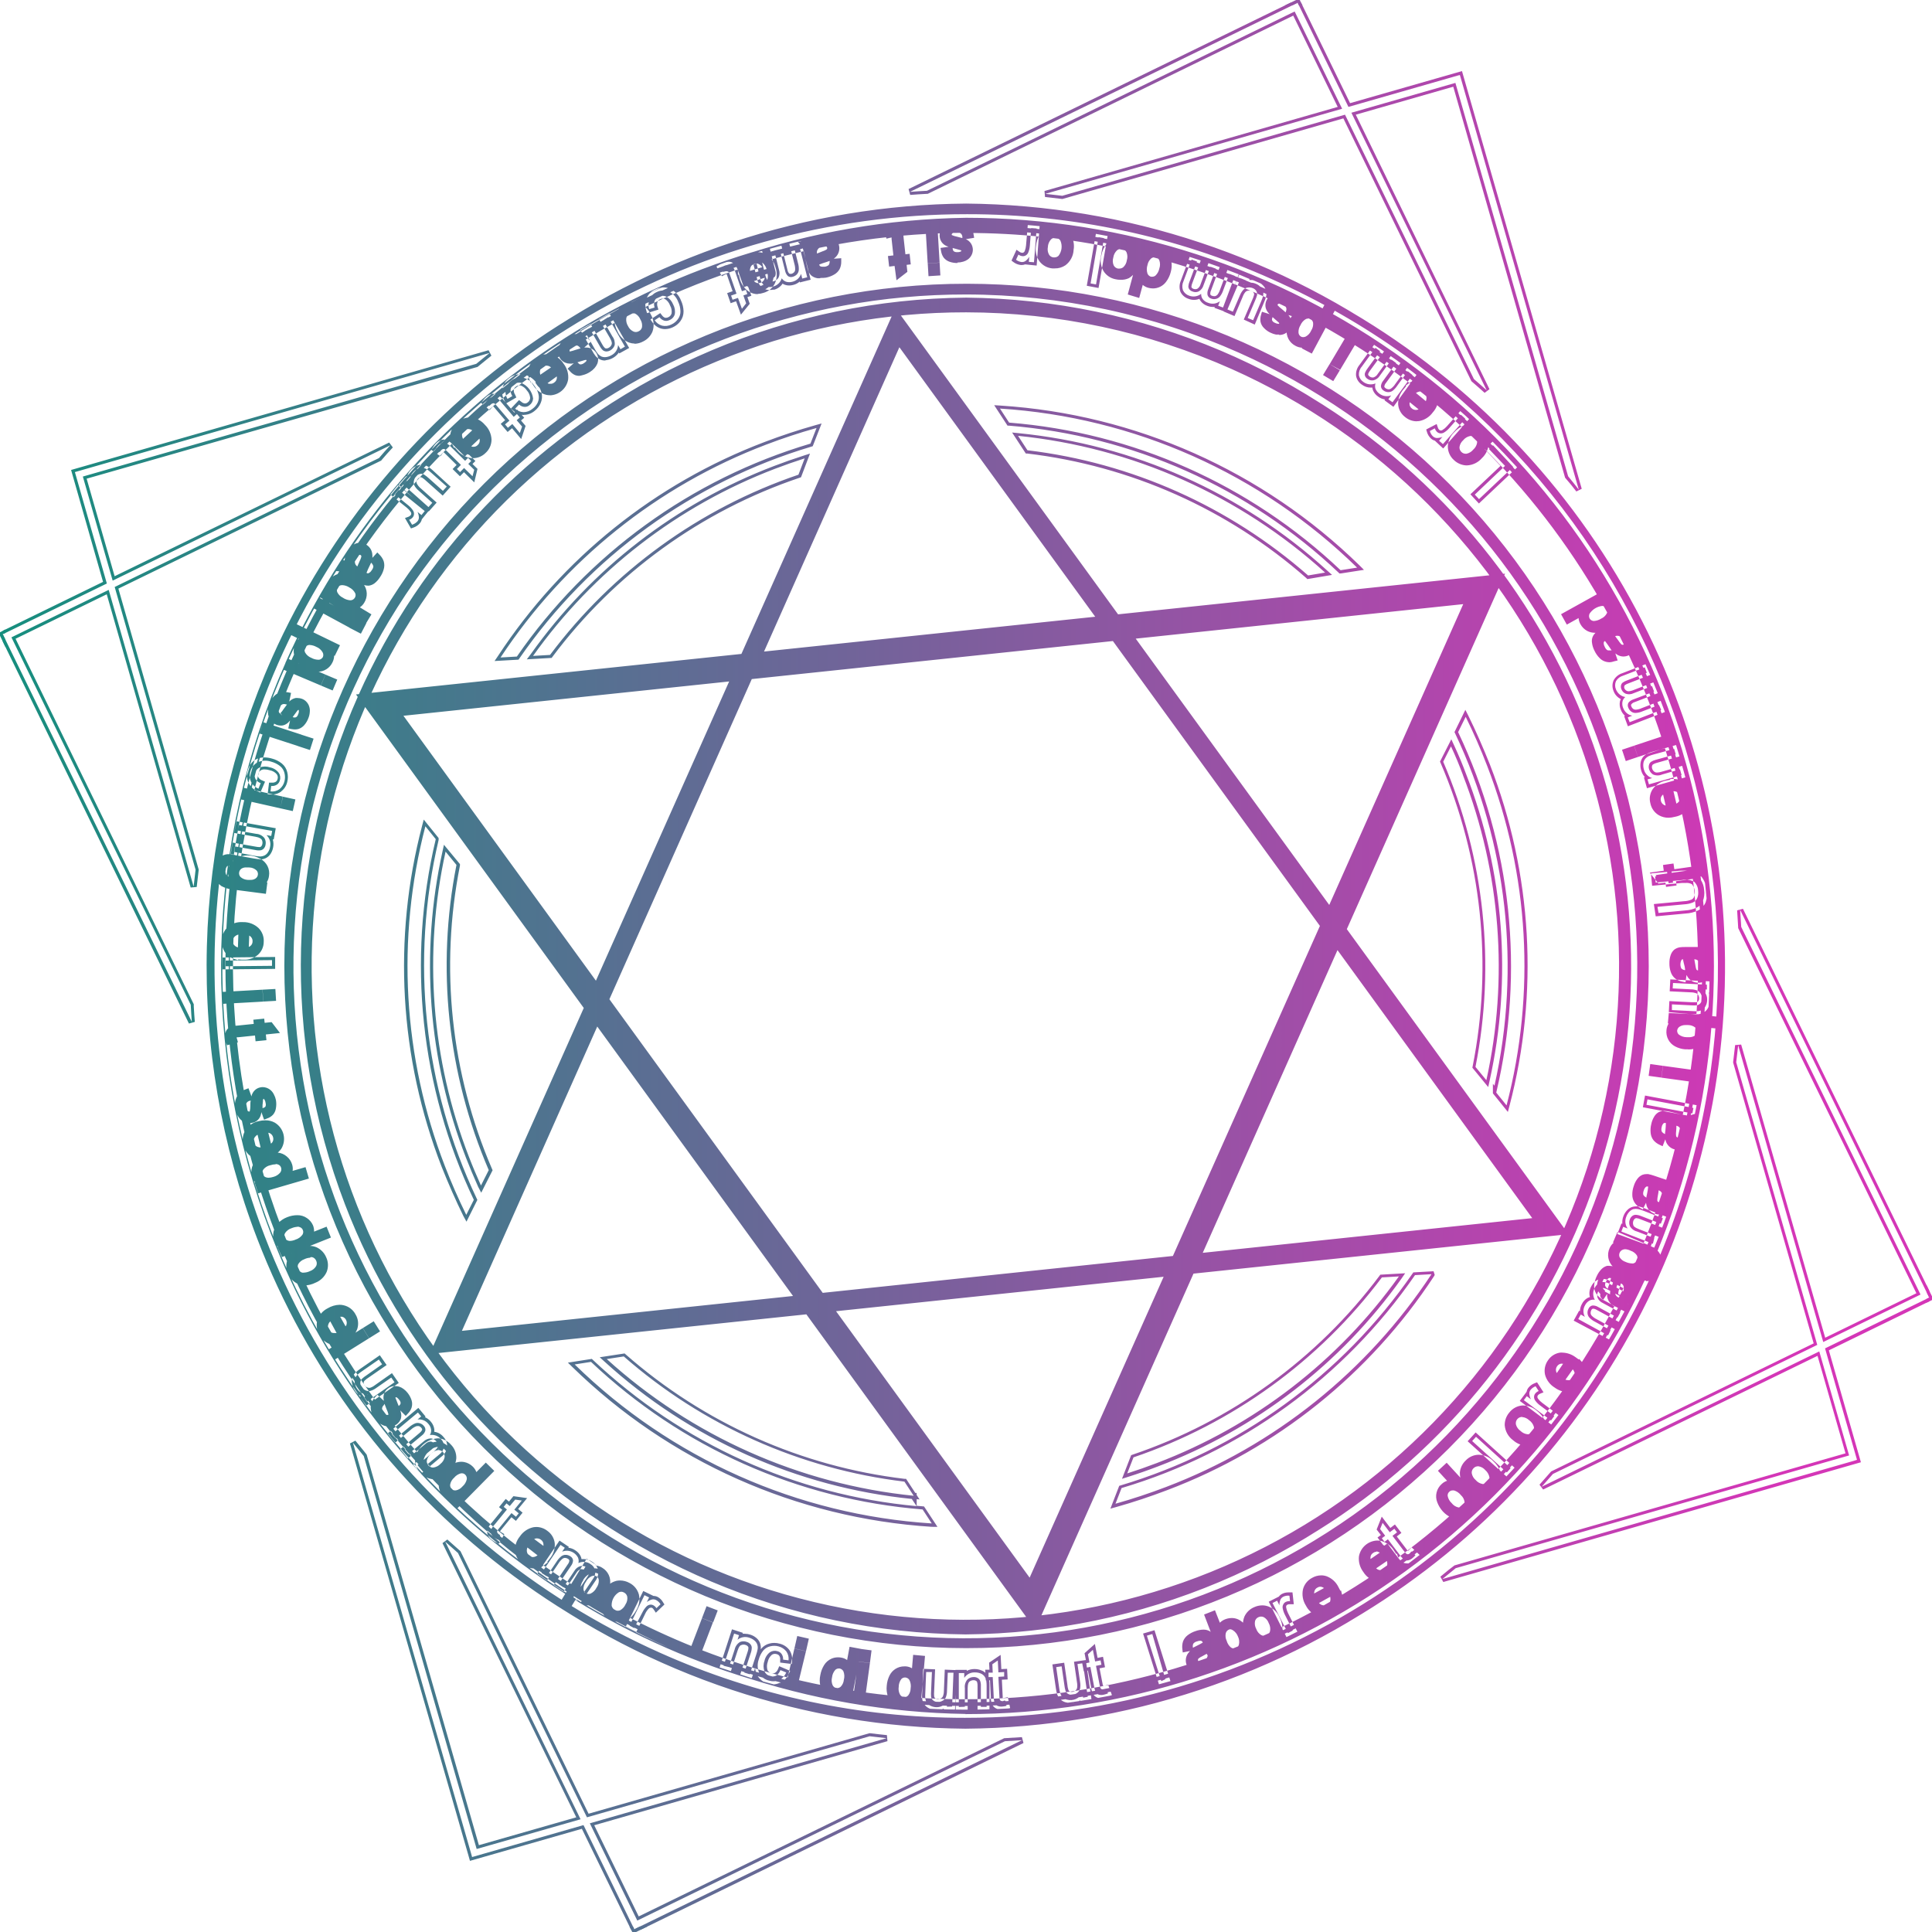 <svg xmlns="http://www.w3.org/2000/svg" xmlns:xlink="http://www.w3.org/1999/xlink" viewBox="0 0 354.94 354.94"><defs><clipPath id="clip-path" transform="translate(0.5 0.5)"><path d="M115.26,353.65l-8.86-18.17-20.56,5.89-.32-1.13L63.79,264.69l1-.52,1.54,1.89.53.67,20.62,71.76,17.89-5.12L80.79,283l.89-.67c.77.7,1.55,1.39,2.33,2.07l.09.08,23.53,48.23,51.6-14.79.11,0c1,.13,2.1.25,3.1.35l.1,1.11-53.87,15.45,8.17,16.75L184,318.83h.11c1-.05,2.13-.12,3.13-.19l.29,1.08-71.74,35Zm148.86-64.49,1.59-1.3,1-.77,71.84-20.59-5.14-17.91L283,273.15l-.67-.89c.69-.78,1.38-1.55,2.06-2.34l.08-.09,48.23-23.53-14.79-51.58,0-.12c.13-1,.25-2.1.36-3.1l1.11-.1,15.44,53.86,16.75-8.17L318.83,170v-.12c-.06-1-.12-2.08-.19-3.13l1.07-.29,35,71.75-1.05.51-18.17,8.86,5.89,20.56-76.72,22ZM-.75,115.79l1-.52,18.18-8.87L12.56,85.84l76.7-22,.52,1c-.83.67-1.65,1.33-2.46,2l-.09.07L15.42,87.44l5.14,17.92L71,80.8l.67.9c-.71.75-1.4,1.53-2.06,2.31l-.07.1L21.25,107.64,36,159.24l0,.11c-.13,1-.25,2.1-.36,3.1l-1.11.1L19.11,108.68,2.36,116.85,35.1,184l0,.39c.06,1,.11,1.94.19,2.85l-1.08.3Zm289.85-26c-.64-.83-1.28-1.64-2-2.45l-.07-.09L266.49,15.43l-17.91,5.14L273.14,71l-.89.67c-.77-.7-1.55-1.38-2.34-2.06l-.09-.08L246.3,21.25l-51.59,14.8-.12,0-3.1-.36-.1-1.1,53.87-15.45L237.09,2.37,169.94,35.11h-.11c-1,.05-2.12.12-3.11.2l-.3-1.08,71.74-35,.51,1.05,8.86,18.17,20.56-5.89.32,1.12L290.09,89.3Zm51.56,177.9-5.87-20.47,18.6-9.07.54-.26-34.74-71.24c.08,1.05.14,2.09.2,3.14l32.94,67.54-17.87,8.72-15.63-54.51c-.11,1-.23,2.07-.36,3.11l14.89,51.93L284.8,270.29c-.68.79-1.37,1.57-2.07,2.35l51-24.86,5.48,19.11L266.94,287.6c-.81.66-1.63,1.31-2.46,2l75.59-21.72ZM289.55,89.46,267.87,13.85l-.17-.58-20.47,5.87L238.16.54,237.9,0,166.67,34.75c1-.08,2.09-.15,3.13-.2L237.35,1.61l8.72,17.87L191.55,35.11l3.11.36,51.94-14.9,23.68,48.57c.79.68,1.58,1.37,2.35,2.07l-24.86-51,19.11-5.48L287.59,87C288.26,87.81,288.91,88.63,289.55,89.46ZM115.77,353.4l.26.54,71.23-34.74c-1,.07-2.09.14-3.14.19l-67.54,32.95-8.72-17.87,54.52-15.64c-1-.1-2.07-.22-3.11-.35l-51.94,14.89L83.64,284.81c-.79-.69-1.57-1.38-2.34-2.08l24.86,51-19.09,5.46L66.33,267c-.66-.82-1.31-1.64-2-2.47l21.74,75.56.16.58,20.47-5.87ZM1.6,116.59l17.87-8.72,15.6,54.52c.11-1,.23-2.08.36-3.11L20.57,107.34,69.13,83.65q1-1.19,2.07-2.34l-51,24.86L14.72,87.05,87,66.34c.81-.67,1.63-1.33,2.46-2L13.26,86.23l5.87,20.47L.53,115.77,0,116l34.74,71.23c-.08-1-.14-2.09-.2-3.14Zm175.27,200.5A140.1,140.1,0,0,1,177,36.9a140.1,140.1,0,0,1-.16,280.19Zm.3-278.24a138.14,138.14,0,0,0-56.39,264.3,136.66,136.66,0,0,0,56,11.94,138.4,138.4,0,0,0,126.39-81.94c31-69.57-.43-151.38-70-182.36A136.66,136.66,0,0,0,177.17,38.85ZM49.53,120.23A139.48,139.48,0,1,1,46.73,227,139.49,139.49,0,0,1,49.53,120.23ZM303.67,233.38c31.1-69.86-.43-152-70.29-183.11s-152,.42-183.12,70.29.43,152,70.29,183.11S272.56,303.25,303.67,233.38Zm-126.78,81A137.45,137.45,0,0,1,177,39.51a137.45,137.45,0,0,1-.15,274.9Zm.27-272.11A134.94,134.94,0,0,0,53.93,122.23c-30.19,67.86.43,147.63,68.25,177.82a133.29,133.29,0,0,0,54.55,11.63A134.71,134.71,0,0,0,231.75,54,133.33,133.33,0,0,0,177.16,42.3Zm-125.22,79A136.86,136.86,0,1,1,49.2,226,136.85,136.85,0,0,1,51.94,121.31ZM300.52,232c30.34-68.13-.41-148.23-68.54-178.57S83.74,53.83,53.41,122,53.82,270.24,122,300.57,270.19,300.11,300.52,232Zm13.07-55c0-75.33-61.29-136.62-136.62-136.62S40.35,101.64,40.35,177,101.64,313.59,177,313.59,313.59,252.3,313.59,177ZM177,40.92A136,136,0,1,1,40.92,177,136,136,0,0,1,177,40.92ZM271.2,92l7.1-6.71-4.49-4.74L272.25,82l2.92,3.09-5.53,5.22Zm6.29-6.73-6.27,5.93-.78-.83L276,85.09,273.05,82l.74-.7ZM268.84,85a3.51,3.51,0,0,1-2.25-1,3.33,3.33,0,0,1-1.1-2.47,3.76,3.76,0,0,1,1.19-2.63,4.56,4.56,0,0,1,1.81-1.25,3,3,0,0,1,1-.16,3.46,3.46,0,0,1,.84.11,3.64,3.64,0,0,1,1.59.91A3.39,3.39,0,0,1,273,81a3.93,3.93,0,0,1-1.26,2.68A3.83,3.83,0,0,1,269,85Zm.76-5.4a2.17,2.17,0,0,0-1.29.78,2.07,2.07,0,0,0-.68,1.25,1.14,1.14,0,0,0,.35.9,1.09,1.09,0,0,0,.8.33h.12a2.1,2.1,0,0,0,1.25-.75,2.14,2.14,0,0,0,.72-1.28,1.15,1.15,0,0,0-.36-.91,1.08,1.08,0,0,0-.79-.32Zm1.74,3.66a3.19,3.19,0,0,1-2.47,1.17,2.87,2.87,0,0,1-1.89-.87,2.79,2.79,0,0,1-.92-2.06,3.18,3.18,0,0,1,1-2.23,4.08,4.08,0,0,1,1.57-1.11,2.56,2.56,0,0,1,1.5,0,3.06,3.06,0,0,1,1.35.77,2.84,2.84,0,0,1,.93,2.07A3.35,3.35,0,0,1,271.34,83.25Zm-.78-.76a2.58,2.58,0,0,0,.87-1.64,1.64,1.64,0,0,0-.53-1.34,1.61,1.61,0,0,0-1.35-.48,2.63,2.63,0,0,0-1.64.94,2.51,2.51,0,0,0-.84,1.62,1.64,1.64,0,0,0,.52,1.34,1.66,1.66,0,0,0,1.35.48A2.57,2.57,0,0,0,270.56,82.49Zm-5.92-.61,4.86-5.52-1.64-1.44-2.53,2.87a3.42,3.42,0,0,1-.81.69.54.54,0,0,1-.33.1h0a.4.4,0,0,1-.27-.12.89.89,0,0,1-.27-.43l-.21-.64-1.92,1,.13.45a2.66,2.66,0,0,0,.76,1.23,1.78,1.78,0,0,0,.7.38l0,0Zm4.06-5.46-4.11,4.66-.71-.62.62-.71a2.57,2.57,0,0,1-1.08.21,1.21,1.21,0,0,1-.65-.29,2,2,0,0,1-.58-1l.91-.49a1.62,1.62,0,0,0,.43.68,1,1,0,0,0,.61.25,1.1,1.1,0,0,0,.67-.17,3.94,3.94,0,0,0,.95-.81l2.15-2.44Zm-8.94.47a3.39,3.39,0,0,1-2.13-.79,3.24,3.24,0,0,1-1.27-2.34,4,4,0,0,1,1-2.76l.48-.57-.09-.1.53-.39a3.22,3.22,0,0,1,1.93-.66,3.46,3.46,0,0,1,2.15.83,3.39,3.39,0,0,1,1.37,2.4,3.8,3.8,0,0,1-1,2.74,4,4,0,0,1-2.51,1.6A2.77,2.77,0,0,1,259.76,76.89Zm-1.26-3.5a.76.76,0,0,0-.05.28,1.06,1.06,0,0,0,.43.86,1.11,1.11,0,0,0,.72.27h.12a1.25,1.25,0,0,0,.39-.11Zm2.95-.2a1.42,1.42,0,0,0,.12-.68,1.14,1.14,0,0,0-.46-.85,1.08,1.08,0,0,0-.63-.26h0a1.62,1.62,0,0,0-.8.27l-.07,0Zm-2.06-2-.77-.79a2.69,2.69,0,0,1,1.67-.56,2.89,2.89,0,0,1,1.72.71,2.83,2.83,0,0,1,1.16,2,3.23,3.23,0,0,1-.85,2.34,3.38,3.38,0,0,1-2.15,1.39,2.91,2.91,0,0,1-3.24-2.57,3.38,3.38,0,0,1,.88-2.36l.18-.22,3.62,2.91a2.41,2.41,0,0,0,.53-1.59,1.74,1.74,0,0,0-.67-1.24,1.65,1.65,0,0,0-1-.38A2,2,0,0,0,259.39,71.19Zm1.63,3.5-2.71-2.18a2.2,2.2,0,0,0-.43,1.17,1.6,1.6,0,0,0,.64,1.29,1.69,1.69,0,0,0,1.26.39A2,2,0,0,0,261,74.69Zm-5.53-.46,4.34-6L258.06,67l-2.24,3.07a3,3,0,0,1-.76.81.76.76,0,0,1-.48.14h0a.93.93,0,0,1-.51-.18c-.17-.12-.25-.23-.25-.33a1.23,1.23,0,0,1,.31-.67l2.72-3.73-1.78-1.29-2.46,3.38a1.42,1.42,0,0,1-.81.65l-.15,0a.89.89,0,0,1-.56-.21.53.53,0,0,1-.22-.26.25.25,0,0,1,0-.22,2.19,2.19,0,0,1,.36-.62l2.65-3.63-1.77-1.29-2.85,3.92a2.73,2.73,0,0,0-.63,2,2.42,2.42,0,0,0,1.08,1.63,2.65,2.65,0,0,0,1.61.54l.3,0a2.27,2.27,0,0,0,.12.5,2.63,2.63,0,0,0,.95,1.15,2.69,2.69,0,0,0,1.26.53l-.11.14ZM259,68.4l-3.67,5-.77-.55.52-.71a2.26,2.26,0,0,1-1.07.13,2.23,2.23,0,0,1-1.06-.42,2.17,2.17,0,0,1-.75-.91,1.58,1.58,0,0,1,0-1,2.27,2.27,0,0,1-2.2-.25,1.93,1.93,0,0,1-.85-1.26,2.17,2.17,0,0,1,.53-1.57l2.52-3.46.85.62-2.31,3.17a3.07,3.07,0,0,0-.46.8.9.9,0,0,0,0,.58,1.11,1.11,0,0,0,.41.51,1.45,1.45,0,0,0,1.14.29,1.89,1.89,0,0,0,1.18-.87l2.13-2.93.85.62-2.38,3.27a1.77,1.77,0,0,0-.41,1,1,1,0,0,0,.47.78,1.49,1.49,0,0,0,.81.3,1.4,1.4,0,0,0,.85-.23,4.05,4.05,0,0,0,.9-1l1.9-2.61Zm-16.44,0,1.21-2,1.88,1.12-1.21,2Zm1.22-2L247.58,60l1.88,1.13-3.76,6.31Zm1.09,1.34-.62,1-.91-.54.62-1Zm3.78-6.34-3.19,5.35-.91-.54,3.19-5.35Zm-10,2.09.06-.11a2.83,2.83,0,0,1-1.22-.35,3,3,0,0,1-1.28-1.26,3.13,3.13,0,0,1-.33-1.78,5,5,0,0,1,.57-1.8,4.69,4.69,0,0,1,1.27-1.53,3.12,3.12,0,0,1,1.74-.68h.23a3.11,3.11,0,0,1,1.48.36,2.48,2.48,0,0,1,.83.7l1.17-2.17,1.93,1-4.6,8.59Zm1.21-5.47a1.19,1.19,0,0,0-.44.09,2.34,2.34,0,0,0-1,1.13,2.28,2.28,0,0,0-.36,1.42.92.92,0,0,0,.47.69.78.78,0,0,0,.37.09,1.18,1.18,0,0,0,.49-.11,2.26,2.26,0,0,0,1-1.11,2.17,2.17,0,0,0,.35-1.41.92.92,0,0,0-.48-.68A.94.94,0,0,0,239.94,57.94Zm4.47-1.9-4.07,7.59-.84-.45.38-.71a2.33,2.33,0,0,1-1,.26,2.08,2.08,0,0,1-1-.28,2.43,2.43,0,0,1-1.05-1,2.59,2.59,0,0,1-.26-1.45A4.48,4.48,0,0,1,238.14,57a2.57,2.57,0,0,1,1.43-.57,2.67,2.67,0,0,1,1.41.29,2,2,0,0,1,.73.65,2.17,2.17,0,0,1,.34.82l1.43-2.67ZM241,60.41a2.75,2.75,0,0,0,.41-1.8,1.5,1.5,0,0,0-2.11-1.1A2.8,2.8,0,0,0,238,58.89a2.68,2.68,0,0,0-.41,1.81,1.48,1.48,0,0,0,.75,1.07,1.55,1.55,0,0,0,1.35,0A2.88,2.88,0,0,0,241,60.41Zm-6.52.56a3.4,3.4,0,0,1-.53,0,4.11,4.11,0,0,1-1-.33,4,4,0,0,1-1.23-.87,2.27,2.27,0,0,1-.64-1.15,2.78,2.78,0,0,1,.1-1.29l.16-.56,1.42.45a2.94,2.94,0,0,1-.25-.26,2.23,2.23,0,0,1-.52-1.08,2.17,2.17,0,0,1,.21-1.25,2.44,2.44,0,0,1,.93-1,2.55,2.55,0,0,1,1.32-.35h.1a3.93,3.93,0,0,1,1.52.39,3.53,3.53,0,0,1,1.72,1.52,2.88,2.88,0,0,1,.12,2.1l-.15.55-1.57-.46.08.09a2.07,2.07,0,0,1,.48,1.13,2.2,2.2,0,0,1-.88,2,2.21,2.21,0,0,1-1.36.44Zm-1.25-3a.57.57,0,0,0,0,.44.94.94,0,0,0,.48.39,1.49,1.49,0,0,0,.62.19c.1,0,.17,0,.18-.07s0-.08-.11-.19l-.67-.59-.44-.39Zm1.35-2.67h-.11c-.19,0-.23.13-.25.17a.11.11,0,0,0,0,.11,5.25,5.25,0,0,0,.7.64c.31.25.56.48.77.67l.08-.25a.86.86,0,0,0,0-.67,1.21,1.21,0,0,0-.6-.51A1.47,1.47,0,0,0,234.57,55.26Zm2.76,1.83-1-.31a1.45,1.45,0,0,0,0-1.07,1.75,1.75,0,0,0-.87-.79,1.69,1.69,0,0,0-1.1-.2.91.91,0,0,0-.62.48.64.64,0,0,0,0,.64,4.75,4.75,0,0,0,.82.79,10,10,0,0,1,1.23,1.15,1.54,1.54,0,0,1,.36.82,1.61,1.61,0,0,1-.66,1.47,1.72,1.72,0,0,1-.72.31,2.31,2.31,0,0,1-.74,0,3.26,3.26,0,0,1-.87-.28,3.39,3.39,0,0,1-1.07-.75,1.65,1.65,0,0,1-.49-.87,2.17,2.17,0,0,1,.08-1l1,.31a1.15,1.15,0,0,0,.05.86,1.46,1.46,0,0,0,.74.65,1.68,1.68,0,0,0,1,.23.68.68,0,0,0,.52-.37.58.58,0,0,0,0-.39.92.92,0,0,0-.25-.43l-.72-.64a12.43,12.43,0,0,1-1.2-1.12,1.62,1.62,0,0,1-.39-.8,1.56,1.56,0,0,1,.17-.92,1.71,1.71,0,0,1,.7-.76,2,2,0,0,1,1.11-.27,3.18,3.18,0,0,1,1.3.34,2.87,2.87,0,0,1,1.45,1.25A2.38,2.38,0,0,1,237.33,57.09Zm-7.32,2L231.74,55a5.9,5.9,0,0,0,.36-1,2.46,2.46,0,0,0,0-1.08,2.15,2.15,0,0,0-.58-1,3.14,3.14,0,0,0-1.06-.73,2.85,2.85,0,0,0-1.16-.25H229l.08-.18-1.91-.81-2.87,6.77,2,.85,1.52-3.59a2.76,2.76,0,0,1,.51-.87.86.86,0,0,1,.48-.22H229a1.22,1.22,0,0,1,.46.09.77.77,0,0,1,.37.3.56.56,0,0,1,.07.38,6,6,0,0,1-.34.93L228,58.21ZM228.37,51l-.36.84a2.26,2.26,0,0,1,2.23-.2,2.3,2.3,0,0,1,.86.6,1.65,1.65,0,0,1,.45.76,1.88,1.88,0,0,1,0,.85,5.41,5.41,0,0,1-.32.93l-1.51,3.55-1-.41,1.35-3.18a6.14,6.14,0,0,0,.37-1,1.08,1.08,0,0,0-.13-.77,1.32,1.32,0,0,0-.64-.53,1.76,1.76,0,0,0-.91-.12,1.34,1.34,0,0,0-.8.38,3.23,3.23,0,0,0-.64,1L226,56.76l-1-.41,2.43-5.73Zm-3.85,5.75,2.57-6.89L225,49.09l-1.33,3.55a3.31,3.31,0,0,1-.5,1,.83.83,0,0,1-.44.27l-.2,0a.87.87,0,0,1-.35-.07.47.47,0,0,1-.32-.24,1.31,1.31,0,0,1,.12-.73l1.6-4.32-2.05-.76-1.46,3.92a1.44,1.44,0,0,1-.6.84.8.8,0,0,1-.37.08,1,1,0,0,1-.36-.07.7.7,0,0,1-.29-.19.36.36,0,0,1-.07-.2,2.22,2.22,0,0,1,.18-.7l1.57-4.2-2-.76-1.68,4.53a2.75,2.75,0,0,0-.08,2.08,2.48,2.48,0,0,0,1.48,1.28,2.68,2.68,0,0,0,2,0,1.92,1.92,0,0,0,.25.44,2.57,2.57,0,0,0,1.22.86,2.77,2.77,0,0,0,1,.19l.35,0-.06.16Zm1.84-6.56L224.19,56l-.89-.33.31-.82a2.31,2.31,0,0,1-1,.42,2.23,2.23,0,0,1-1.13-.13,2,2,0,0,1-1-.66,1.54,1.54,0,0,1-.31-1,2.24,2.24,0,0,1-2.18.35,1.93,1.93,0,0,1-1.16-1,2.19,2.19,0,0,1,.09-1.65l1.49-4,1,.37-1.37,3.67a2.79,2.79,0,0,0-.22.89.88.88,0,0,0,.19.55,1.13,1.13,0,0,0,.54.38,1.4,1.4,0,0,0,1.17,0,1.89,1.89,0,0,0,.89-1.15l1.27-3.39,1,.36-1.41,3.79a1.8,1.8,0,0,0-.12,1.08,1,1,0,0,0,.67.63,1.53,1.53,0,0,0,.85.06,1.34,1.34,0,0,0,.75-.45,3.7,3.7,0,0,0,.61-1.16l1.13-3Zm-19.67,3.41,2.53-9.42,2,.54,0,.11a2.28,2.28,0,0,1,.45,0,2.94,2.94,0,0,1,.76.1,3,3,0,0,1,1.5.93,3.25,3.25,0,0,1,.77,1.64,4.46,4.46,0,0,1-.12,2,5,5,0,0,1-.84,1.76,3,3,0,0,1-2.42,1.23,3.44,3.44,0,0,1-.83-.11,2.62,2.62,0,0,1-1.05-.54l-.65,2.4Zm4.88-6.83a1,1,0,0,0-.57.2,2.14,2.14,0,0,0-.69,1.22,2.55,2.55,0,0,0,0,1.57,1,1,0,0,0,.65.58,1.18,1.18,0,0,0,.25,0h0a1,1,0,0,0,.56-.2,2.45,2.45,0,0,0,.72-1.32,2.24,2.24,0,0,0,0-1.48,1,1,0,0,0-.64-.58A1.07,1.07,0,0,0,211.57,46.76Zm-1-1.65-.21.77a1.94,1.94,0,0,1,1.93-.45,2.47,2.47,0,0,1,1.22.75,2.73,2.73,0,0,1,.64,1.37,3.84,3.84,0,0,1-.11,1.73,4.34,4.34,0,0,1-.74,1.56,2.45,2.45,0,0,1-1.2.88,2.55,2.55,0,0,1-1.45,0,2.05,2.05,0,0,1-.91-.49,2.15,2.15,0,0,1-.54-.78l-.8,3-1-.28,2.24-8.33ZM213,49a2.71,2.71,0,0,0,0-1.86,1.51,1.51,0,0,0-2.29-.64,2.61,2.61,0,0,0-.91,1.55,2.83,2.83,0,0,0,0,1.94,1.5,1.5,0,0,0,1,.9,1.45,1.45,0,0,0,1.28-.25A2.81,2.81,0,0,0,213,49ZM205.3,50.9a3.67,3.67,0,0,1-.86-.1,3.31,3.31,0,0,1-2.23-1.54,3.77,3.77,0,0,1-.36-2.88,4.64,4.64,0,0,1,.89-2,3.09,3.09,0,0,1,1.53-1,3.78,3.78,0,0,1,1.84,0,3.37,3.37,0,0,1,2.25,1.55,3.92,3.92,0,0,1,.33,3,3.79,3.79,0,0,1-1.79,2.67A3.33,3.33,0,0,1,205.3,50.9Zm.1-5.66a1.13,1.13,0,0,0-.68.24,2.25,2.25,0,0,0-.69,1.34,2.08,2.08,0,0,0,.07,1.43,1.12,1.12,0,0,0,.78.59l.28,0h0a1.12,1.12,0,0,0,.68-.23,2.1,2.1,0,0,0,.68-1.3,2.19,2.19,0,0,0-.06-1.47,1.11,1.11,0,0,0-.79-.59A.84.84,0,0,0,205.4,45.24Zm2.73,2.46a3.2,3.2,0,0,1-1.5,2.3,2.93,2.93,0,0,1-2.07.25A2.81,2.81,0,0,1,202.69,49a3.19,3.19,0,0,1-.29-2.45,4.16,4.16,0,0,1,.77-1.78,2.58,2.58,0,0,1,1.26-.81,3.05,3.05,0,0,1,1.56-.05,2.86,2.86,0,0,1,1.89,1.29A3.33,3.33,0,0,1,208.13,47.7Zm-1.06-.24a2.67,2.67,0,0,0-.11-1.87,1.74,1.74,0,0,0-1.16-.87,1.7,1.7,0,0,0-1.41.3,2.74,2.74,0,0,0-.92,1.67,2.66,2.66,0,0,0,.13,1.83,1.75,1.75,0,0,0,2.57.58A2.62,2.62,0,0,0,207.07,47.46Zm-5.75,4.95L203,42.79l-2.16-.37L199.16,52Zm1-9.16-1.46,8.5-1-.18,1.46-8.5Zm-9,5.56a4,4,0,0,1-.49,0,3.32,3.32,0,0,1-2.36-1.3,3.73,3.73,0,0,1-.64-2.81,4.63,4.63,0,0,1,.68-2.08,3.07,3.07,0,0,1,1.42-1.14,3.64,3.64,0,0,1,1.35-.26,3.55,3.55,0,0,1,.46,0,3.32,3.32,0,0,1,2.38,1.31,3.9,3.9,0,0,1,.62,2.89,3.74,3.74,0,0,1-1.51,2.82A3.38,3.38,0,0,1,193.27,48.81Zm0-5.62a1.05,1.05,0,0,0-.75.31,2.2,2.2,0,0,0-.56,1.39,2,2,0,0,0,.22,1.4,1.06,1.06,0,0,0,.82.5h.16a1.06,1.06,0,0,0,.76-.3,2.77,2.77,0,0,0,.34-2.79,1.12,1.12,0,0,0-.83-.51Zm2.83,2.16a3.17,3.17,0,0,1-1.26,2.42,2.89,2.89,0,0,1-2,.45,2.77,2.77,0,0,1-2-1.08,3.19,3.19,0,0,1-.53-2.4,4.24,4.24,0,0,1,.58-1.83,2.67,2.67,0,0,1,1.17-.93,3.07,3.07,0,0,1,1.53-.2,2.78,2.78,0,0,1,2,1.09A3.27,3.27,0,0,1,196.12,45.35Zm-1.07-.13a2.69,2.69,0,0,0-.3-1.83,1.66,1.66,0,0,0-1.23-.75,1.63,1.63,0,0,0-1.36.44,2.66,2.66,0,0,0-.74,1.74,2.55,2.55,0,0,0,.31,1.79,1.73,1.73,0,0,0,2.59.32A2.67,2.67,0,0,0,195.05,45.22Zm-5.13,3.07L190.5,41l-2.18-.17L188,44.6a3.69,3.69,0,0,1-.23,1,.53.53,0,0,1-.22.28.43.43,0,0,1-.27.07h0a1,1,0,0,1-.48-.18l-.55-.39-.92,2,.37.28a2.75,2.75,0,0,0,1.35.53h.14a1.78,1.78,0,0,0,.65-.12v0Zm0-6.81-.49,6.2-.94-.07.07-.94a2.38,2.38,0,0,1-.74.81,1.11,1.11,0,0,1-.69.16,2.12,2.12,0,0,1-1-.42l.44-.95a1.49,1.49,0,0,0,.75.29,1,1,0,0,0,.64-.16,1.07,1.07,0,0,0,.43-.54,4.19,4.19,0,0,0,.28-1.22l.25-3.24Zm-14.56,6.34a4.31,4.31,0,0,1-1.44-.23,2.37,2.37,0,0,1-1.08-.76,2.8,2.8,0,0,1-.48-1.2l-.1-.58,1.48-.21-.34-.13a2.09,2.09,0,0,1-.94-.74,2.15,2.15,0,0,1-.37-1.22,2.41,2.41,0,0,1,.39-1.31,2.57,2.57,0,0,1,1.13-.94,3.94,3.94,0,0,1,1.53-.32h0a3.51,3.51,0,0,1,2.2.61,2.87,2.87,0,0,1,1,1.83l.1.57-1.61.26.11,0a2.15,2.15,0,0,1,.93.8,2.22,2.22,0,0,1,.33,1.13,2.19,2.19,0,0,1-.25,1,2.26,2.26,0,0,1-.68.79,2.74,2.74,0,0,1-.84.4,3.69,3.69,0,0,1-1.07.16Zm-.85-2.53a.57.57,0,0,0,.21.39.93.93,0,0,0,.57.14,1.38,1.38,0,0,0,.72-.13q.09-.07.09-.12a.38.38,0,0,0-.19-.12l-.87-.24-.56-.15Zm.68-3.11a1.29,1.29,0,0,0-.73.17c-.15.13-.15.22-.15.27s0,.05.06.08a3.78,3.78,0,0,0,.9.28c.39.09.72.18,1,.26l0-.26a.89.89,0,0,0-.3-.6A1.17,1.17,0,0,0,175.16,42.18Zm2.64.54-1,.18a1.45,1.45,0,0,0-.5-1,1.69,1.69,0,0,0-1.13-.32,1.61,1.61,0,0,0-1.07.3.92.92,0,0,0-.35.7.65.65,0,0,0,.32.56,4.87,4.87,0,0,0,1.08.35,10.38,10.38,0,0,1,1.62.49,1.56,1.56,0,0,1,.68.58,1.53,1.53,0,0,1,.24.84,1.71,1.71,0,0,1-.18.77,1.82,1.82,0,0,1-.51.59,2.2,2.2,0,0,1-.67.32,3.39,3.39,0,0,1-.91.13,3.43,3.43,0,0,1-1.29-.2,1.64,1.64,0,0,1-.82-.56,2.22,2.22,0,0,1-.38-1l1-.15a1.13,1.13,0,0,0,.42.75,1.53,1.53,0,0,0,.95.26,1.8,1.8,0,0,0,1-.25.74.74,0,0,0,.3-.57.56.56,0,0,0-.13-.37,1,1,0,0,0-.41-.28l-.93-.26a13.84,13.84,0,0,1-1.57-.47,1.6,1.6,0,0,1-.7-.55,1.52,1.52,0,0,1-.26-.9,1.79,1.79,0,0,1,.3-1,1.88,1.88,0,0,1,.88-.73,3.19,3.19,0,0,1,1.31-.27,2.84,2.84,0,0,1,1.85.49A2.3,2.3,0,0,1,177.8,42.72Zm-7.92,5.17,2.18-.13.14,2.34-2.18.14Zm-.45-7.36,2.19-.13.44,7.34-2.19.13Zm1.65.47.38,6.21-1.05.06L170,41.06Zm.45,7.36.07,1.21-1,.07-.07-1.21Zm-7.74,0-1,.12-.22-1.94,1-.12-.33-3c0-.14,0-.23,0-.29l-.4.08-.54.14-.54-2,.51-.17a4.34,4.34,0,0,1,.89-.21l.39,0a1.94,1.94,0,0,1,.8.15,1.59,1.59,0,0,1,.76.66,3.63,3.63,0,0,1,.34,1.44l.33,3,.77-.09.21,1.94-.76.09.14,1.28-2,1.55ZM163.18,43h0Zm-.52-.38-.25-.9a3.1,3.1,0,0,1,.78-.18,1.79,1.79,0,0,1,.9.08,1.07,1.07,0,0,1,.49.42,3.73,3.73,0,0,1,.27,1.22l.39,3.55.76-.09.1.81-.77.09.17,1.52-1,.75-.24-2.16-1,.12-.09-.81,1-.12-.4-3.6a1.63,1.63,0,0,0-.12-.57.39.39,0,0,0-.2-.18.69.69,0,0,0-.37,0C163,42.53,162.85,42.57,162.66,42.61Zm-12.47,8a3.64,3.64,0,0,1-.48,0,2.37,2.37,0,0,1-1.08-.44,2.18,2.18,0,0,1-.62-.85,6.78,6.78,0,0,1-.29-1.06l-.28-1.37a11.54,11.54,0,0,0-.41-1.72,1.84,1.84,0,0,0-.31-.52l-.63-.73,2.37-.48.27.34a3.8,3.8,0,0,1,.52-.4,4,4,0,0,1,1.29-.51,3.54,3.54,0,0,1,.77-.08,2.56,2.56,0,0,1,1.28.32,2.25,2.25,0,0,1,1.06,1.52,2.31,2.31,0,0,1-.05,1.14,2.24,2.24,0,0,1-.55.93,2.74,2.74,0,0,1-.36.32l1.36-.09v.61a3,3,0,0,1-.3,1.39,2.59,2.59,0,0,1-1,1,4.86,4.86,0,0,1-1.52.57A5.65,5.65,0,0,1,150.19,50.56ZM150,48.1c.07.24.15.29.17.3a.77.77,0,0,0,.42.1,2.37,2.37,0,0,0,.43,0,1.37,1.37,0,0,0,.72-.3,1.11,1.11,0,0,0,.18-.66v-.11l-.62.22A13.82,13.82,0,0,0,150,48.1Zm1-3.37-.3,0a1.63,1.63,0,0,0-.75.35,1.18,1.18,0,0,0-.36.56,1.79,1.79,0,0,0,0,.44c.29-.13.62-.26,1-.4a3.27,3.27,0,0,0,.73-.32.37.37,0,0,0,.14-.16.34.34,0,0,0,0-.2.3.3,0,0,0-.18-.24A.55.55,0,0,0,151,44.73Zm-2.39,0a3.84,3.84,0,0,1,1-.91,3.43,3.43,0,0,1,1.1-.44,2.33,2.33,0,0,1,1.65.18,1.66,1.66,0,0,1,.79,1.14,1.82,1.82,0,0,1,0,.87,1.85,1.85,0,0,1-.42.7,2.57,2.57,0,0,1-.67.49,7.84,7.84,0,0,1-.89.34,9.8,9.8,0,0,0-1.77.73c0,.15,0,.24.05.27a1.15,1.15,0,0,0,.47.83,1.75,1.75,0,0,0,1.25.11,1.87,1.87,0,0,0,1-.47,1.61,1.61,0,0,0,.33-1l1-.07a2.75,2.75,0,0,1-.24,1.14,2,2,0,0,1-.79.8,4.16,4.16,0,0,1-1.34.5,3.83,3.83,0,0,1-1.31.08,1.78,1.78,0,0,1-.81-.32,1.56,1.56,0,0,1-.46-.64,5.45,5.45,0,0,1-.25-.94L148,46.69a15.06,15.06,0,0,0-.44-1.81,2.52,2.52,0,0,0-.41-.68l1.08-.22A2.37,2.37,0,0,1,148.59,44.69Zm.56,2.29a7.74,7.74,0,0,1,1.6-.73,4,4,0,0,0,.86-.39.91.91,0,0,0,.34-.42.92.92,0,0,0,.05-.52.9.9,0,0,0-.46-.63,1.38,1.38,0,0,0-1-.09,2.37,2.37,0,0,0-1,.48,1.71,1.71,0,0,0-.54.86,2.64,2.64,0,0,0,0,1.06Zm-7.52,5.72a2.66,2.66,0,0,0,1.62-1.13,2.15,2.15,0,0,0,.46.22,2.25,2.25,0,0,0,.74.12,2.92,2.92,0,0,0,.75-.1,2.81,2.81,0,0,0,1.21-.63l0,.17,2-.5-1.78-7.14-2.13.53.92,3.69a3.26,3.26,0,0,1,.14,1.1.78.78,0,0,1-.21.47,1.06,1.06,0,0,1-.47.27l-.22,0a.25.25,0,0,1-.19-.06,1.23,1.23,0,0,1-.32-.66l-1.11-4.47-2.13.53,1,4.06a1.51,1.51,0,0,1,0,1,.93.93,0,0,1-.6.43l-.19,0-.16,0a.33.33,0,0,1-.17-.13,2.23,2.23,0,0,1-.24-.68l-1.09-4.35L137.4,46l1.18,4.69a2.7,2.7,0,0,0,1.11,1.76,2.24,2.24,0,0,0,1.18.32A2.94,2.94,0,0,0,141.63,52.7Zm4.64-8.3,1.51,6-.92.23-.21-.85a2.22,2.22,0,0,1-1.58,1.44,2.1,2.1,0,0,1-1.17,0,1.6,1.6,0,0,1-.8-.63,2.24,2.24,0,0,1-1.6,1.52A1.91,1.91,0,0,1,140,52a2.19,2.19,0,0,1-.86-1.41l-1-4.15,1-.25.95,3.8a2.82,2.82,0,0,0,.32.86.93.93,0,0,0,.47.35,1.19,1.19,0,0,0,.65,0,1.5,1.5,0,0,0,1-.69,2,2,0,0,0,.08-1.46l-.88-3.51,1-.25,1,3.92a1.88,1.88,0,0,0,.51,1,1,1,0,0,0,.9.14,1.66,1.66,0,0,0,.75-.43,1.38,1.38,0,0,0,.36-.8,3.7,3.7,0,0,0-.15-1.3l-.78-3.13Zm-7.57,9.1a3.08,3.08,0,0,1-1.61-.45,4,4,0,0,1-1.7-2.39c0-.06-.19-.73-.19-.73l-.14,0,0-.66a3.23,3.23,0,0,1,.61-2A3.39,3.39,0,0,1,137.5,46a4.06,4.06,0,0,1,1.17-.18,3.25,3.25,0,0,1,1.59.41,3.9,3.9,0,0,1,1.7,2.36,4,4,0,0,1-.11,3,3.33,3.33,0,0,1-2.11,1.72A3.81,3.81,0,0,1,138.7,53.5Zm-.7-2.41a.88.88,0,0,0,.2.19,1,1,0,0,0,.6.2,1.12,1.12,0,0,0,.35-.06,1.08,1.08,0,0,0,.7-.54,1.06,1.06,0,0,0,.13-.39Zm.45-3.19a1.43,1.43,0,0,0-.39.06,1,1,0,0,0-.57.37,1.53,1.53,0,0,0-.23.81v.08l2.25-.67a1.28,1.28,0,0,0-.49-.49A1.1,1.1,0,0,0,138.45,47.9Zm-1.75,1.21-1.09.18a2.69,2.69,0,0,1,.49-1.7,3,3,0,0,1,1.56-1,2.82,2.82,0,0,1,2.31.19,3.25,3.25,0,0,1,1.45,2,3.47,3.47,0,0,1-.08,2.56,2.76,2.76,0,0,1-1.76,1.44,2.67,2.67,0,0,1-2.2-.24,3.35,3.35,0,0,1-1.44-2.06c0-.06-.05-.15-.08-.27l4.45-1.33a2.39,2.39,0,0,0-1-1.34,1.71,1.71,0,0,0-1.4-.15A1.62,1.62,0,0,0,137,48,2,2,0,0,0,136.7,49.11Zm3.8.64-3.33,1a2.19,2.19,0,0,0,.72,1,1.64,1.64,0,0,0,1.43.21,1.67,1.67,0,0,0,1-.82A1.94,1.94,0,0,0,140.5,49.75Zm-4.9,7.52,1.62-2-.43-1.22.73-.26L136.88,52l-.73.25-1-2.84a4,4,0,0,0-.65-1.33,1.58,1.58,0,0,0-.9-.48,1.39,1.39,0,0,0-.3,0,2.61,2.61,0,0,0-.89.18,3.83,3.83,0,0,0-.82.4l-.47.28,1,1.79.49-.26.37-.17.11.28,1,2.9-1,.35.64,1.85,1-.35Zm-3.26-7.82-.45-.83a4.69,4.69,0,0,1,.72-.35,1.7,1.7,0,0,1,.9-.12,1,1,0,0,1,.58.3,3.82,3.82,0,0,1,.53,1.13L135.8,53l.73-.25.27.77-.73.26.51,1.45-.78,1-.72-2-1,.34-.27-.77,1-.35-1.2-3.43a1.93,1.93,0,0,0-.24-.53.49.49,0,0,0-.24-.14.74.74,0,0,0-.37,0A3.35,3.35,0,0,0,132.34,49.45ZM123.1,59.63a3.58,3.58,0,0,0,1.41-1.14,3,3,0,0,0,.57-1.8,4.94,4.94,0,0,0-.48-2,3.88,3.88,0,0,0-2-2.14,2.89,2.89,0,0,0-1.19-.25,3.55,3.55,0,0,0-1.48.35,3,3,0,0,0-1.59,1.54,3.27,3.27,0,0,0-.13,2.28l.16.56,2.09-.65-.16-.53a1.35,1.35,0,0,1,0-.91.92.92,0,0,1,.49-.48,1.23,1.23,0,0,1,.47-.11,1,1,0,0,1,.43.1,2.31,2.31,0,0,1,.92,1.19,2.24,2.24,0,0,1,.27,1.45,1.07,1.07,0,0,1-.63.7.83.83,0,0,1-.36.09.69.69,0,0,1-.2,0,1.21,1.21,0,0,1-.57-.45l-.32-.41L119,58.2l.34.48a2.91,2.91,0,0,0,1.68,1.2,2.51,2.51,0,0,0,.67.08A3.49,3.49,0,0,0,123.1,59.63ZM119.76,56l-1,.3a2.67,2.67,0,0,1,.1-1.88,2.47,2.47,0,0,1,1.31-1.27,2.68,2.68,0,0,1,2.21-.09,3.36,3.36,0,0,1,1.7,1.85,4.44,4.44,0,0,1,.43,1.75,2.3,2.3,0,0,1-.45,1.45,3,3,0,0,1-1.2,1,2.53,2.53,0,0,1-1.72.22,2.36,2.36,0,0,1-1.36-1l.87-.57a1.7,1.7,0,0,0,.86.64,1.36,1.36,0,0,0,.95-.08,1.64,1.64,0,0,0,1-1.06,2.75,2.75,0,0,0-.3-1.85A2.81,2.81,0,0,0,121.92,54a1.59,1.59,0,0,0-1.38,0,1.51,1.51,0,0,0-.79.78A2,2,0,0,0,119.76,56Zm-3.67,6.62a3.18,3.18,0,0,1-1-.18,3.76,3.76,0,0,1-2.11-2,4.61,4.61,0,0,1-.6-2.11,3,3,0,0,1,.54-1.74,3.54,3.54,0,0,1,1.38-1.22A3.64,3.64,0,0,1,115.9,55a3.39,3.39,0,0,1,1,.17,4,4,0,0,1,2.14,2.06,3.77,3.77,0,0,1,.33,3.19,3.48,3.48,0,0,1-1.69,1.8A3.54,3.54,0,0,1,116.09,62.66Zm-.4-5.57a1.15,1.15,0,0,0-.53.13,1.12,1.12,0,0,0-.6.76,2.21,2.21,0,0,0,.32,1.47,2.05,2.05,0,0,0,1,1,1.19,1.19,0,0,0,.44.09,1.1,1.1,0,0,0,.52-.14,1.07,1.07,0,0,0,.61-.76,2.14,2.14,0,0,0-.31-1.43,2.07,2.07,0,0,0-1-1.08A1.19,1.19,0,0,0,115.69,57.09Zm2.89.42a3.23,3.23,0,0,1,.32,2.72,3,3,0,0,1-1.43,1.51,2.75,2.75,0,0,1-2.25.2,3.17,3.17,0,0,1-1.78-1.69,4.17,4.17,0,0,1-.55-1.85,2.63,2.63,0,0,1,.45-1.43,3.1,3.1,0,0,1,1.16-1,2.81,2.81,0,0,1,2.27-.22A3.35,3.35,0,0,1,118.58,57.51Zm-1,.5a2.63,2.63,0,0,0-1.28-1.36,1.69,1.69,0,0,0-1.44.07,1.65,1.65,0,0,0-.89,1.13,2.67,2.67,0,0,0,.37,1.86A2.56,2.56,0,0,0,115.64,61a1.63,1.63,0,0,0,1.43-.06,1.68,1.68,0,0,0,.9-1.13A2.62,2.62,0,0,0,117.62,58Zm-6.68,7.69a3.3,3.3,0,0,0,2.29-1.39l.09.16,1.81-1-3.66-6.39-1.89,1.09,2,3.44c.41.71.39,1,.34,1.18a1.13,1.13,0,0,1-.54.64.83.83,0,0,1-.44.13h0a.41.41,0,0,1-.29-.1,2.28,2.28,0,0,1-.45-.62L108,59l-1.9,1.08,2.18,3.82a6.36,6.36,0,0,0,.63,1,2.42,2.42,0,0,0,.86.65,2,2,0,0,0,.86.18Zm.32-7.88,3.09,5.4-.82.48-.44-.77a2.24,2.24,0,0,1-1.21,1.87,2.59,2.59,0,0,1-1,.34A1.66,1.66,0,0,1,110,65a2,2,0,0,1-.67-.52,6.41,6.41,0,0,1-.56-.86l-1.89-3.32.91-.52,1.88,3.28a2.78,2.78,0,0,0,.58.78,1.08,1.08,0,0,0,.64.23,1.44,1.44,0,0,0,.73-.2,1.73,1.73,0,0,0,.8-.95A2.13,2.13,0,0,0,112,61.3l-1.69-2.95ZM105.9,68.55a1.93,1.93,0,0,1-.73-.13,2.64,2.64,0,0,1-1-.76l-.39-.43,1.13-1-.35.07a2.56,2.56,0,0,1-.39,0,2,2,0,0,1-.8-.16,2.13,2.13,0,0,1-1-.84,2.38,2.38,0,0,1-.37-1.31,2.6,2.6,0,0,1,.45-1.39,3.93,3.93,0,0,1,1.13-1.09,3.68,3.68,0,0,1,2-.67h.23a2.91,2.91,0,0,1,1.85,1l.39.43-1.21,1.08.11,0,.31,0a2,2,0,0,1,.9.21,2.07,2.07,0,0,1,.88.78,2.17,2.17,0,0,1,.34,1,2.27,2.27,0,0,1-.15,1,2.81,2.81,0,0,1-.5.78,3.52,3.52,0,0,1-.82.7,4.23,4.23,0,0,1-1.38.6A3.11,3.11,0,0,1,105.9,68.55Zm-.13-2.32a.54.54,0,0,0,.38.22h0a1.09,1.09,0,0,0,.58-.2c.42-.27.5-.44.51-.47a.2.2,0,0,0,0-.15H107l-.87.26-.55.17ZM105.4,63a1.3,1.3,0,0,0-.73.24,1.22,1.22,0,0,0-.51.52c-.06.19,0,.26,0,.3s0,0,.09,0a5.9,5.9,0,0,0,.91-.26l1-.3-.17-.2a.93.93,0,0,0-.57-.35Zm1.8-.72-.78.7a1.46,1.46,0,0,0-.93-.54,1.73,1.73,0,0,0-1.13.32,1.66,1.66,0,0,0-.74.83.88.88,0,0,0,.08.78.62.62,0,0,0,.56.3,4.41,4.41,0,0,0,1.1-.28A10,10,0,0,1,107,64a1.57,1.57,0,0,1,.89.13,1.6,1.6,0,0,1,.64.57,1.65,1.65,0,0,1,.26.75,1.73,1.73,0,0,1-.12.78,2,2,0,0,1-.4.62,3.38,3.38,0,0,1-.69.6,3.61,3.61,0,0,1-1.2.51,1.72,1.72,0,0,1-1,0,2.28,2.28,0,0,1-.83-.62l.79-.67a1.13,1.13,0,0,0,.75.41,1.49,1.49,0,0,0,.94-.29,1.68,1.68,0,0,0,.74-.76.68.68,0,0,0,0-.64.5.5,0,0,0-.31-.24.87.87,0,0,0-.49,0c-.11,0-.42.12-.93.28a15.23,15.23,0,0,1-1.57.43,1.62,1.62,0,0,1-.88-.09,1.53,1.53,0,0,1-.7-.62,1.74,1.74,0,0,1-.28-1,1.89,1.89,0,0,1,.36-1.09,3.14,3.14,0,0,1,1-.92,2.94,2.94,0,0,1,1.83-.58A2.37,2.37,0,0,1,107.2,62.3Zm-6.66,9.83a3.21,3.21,0,0,1-.68-.07,3.91,3.91,0,0,1-2.37-1.73l-.41-.63-.13.06-.22-.61A3.19,3.19,0,0,1,96.66,67,3.34,3.34,0,0,1,98,65.28a3.49,3.49,0,0,1,2.06-.71,3.36,3.36,0,0,1,.63.06,3.84,3.84,0,0,1,2.36,1.7,4,4,0,0,1,.83,2.87,3.5,3.5,0,0,1-3.37,2.93Zm-.44-2.22a.81.81,0,0,0,.25.12,1.25,1.25,0,0,0,.32,0h0a1,1,0,0,0,.63-.22,1.08,1.08,0,0,0,.49-.73,1.41,1.41,0,0,0,0-.41Zm-.24-3.23a1.16,1.16,0,0,0-.69.24,1,1,0,0,0-.42.53,1.52,1.52,0,0,0,0,.84l0,.08L100.73,67a1.35,1.35,0,0,0-.62-.31A1.07,1.07,0,0,0,99.86,66.68Zm-1.63,1.76-1,.52a2.7,2.7,0,0,1-.06-1.77,3.22,3.22,0,0,1,3.41-2,3.29,3.29,0,0,1,2,1.47,3.41,3.41,0,0,1,.73,2.46A2.71,2.71,0,0,1,102.13,71a2.66,2.66,0,0,1-2.16.48A3.4,3.4,0,0,1,98,70l-.16-.23,3.8-2.66a2.44,2.44,0,0,0-1.38-1,1.78,1.78,0,0,0-2,1.12A2,2,0,0,0,98.23,68.44Zm3.82-.59-2.85,2a2.16,2.16,0,0,0,1,.74,1.61,1.61,0,0,0,1.42-.25,1.74,1.74,0,0,0,.72-1.1A2,2,0,0,0,102.05,67.85Zm-6.29,7.89A3.11,3.11,0,0,0,97.7,75a3.56,3.56,0,0,0,1.12-1.43A2.94,2.94,0,0,0,99,71.7a5,5,0,0,0-.91-1.81,4,4,0,0,0-2.44-1.63,3,3,0,0,0-.52,0A3.29,3.29,0,0,0,93,69a3.07,3.07,0,0,0-1.2,1.86,3.26,3.26,0,0,0,.39,2.25l.28.51,1.89-1.1L94.13,72a1.37,1.37,0,0,1-.24-.87.93.93,0,0,1,.38-.59,1,1,0,0,1,.64-.23.93.93,0,0,1,.23,0,2.38,2.38,0,0,1,1.17.94,2.24,2.24,0,0,1,.59,1.36,1.06,1.06,0,0,1-.46.83.78.78,0,0,1-.52.18h0a1.11,1.11,0,0,1-.65-.31L94.85,73l-1.48,1.56.44.39a2.87,2.87,0,0,0,1.91.79Zm-2.13-3.46-.9.53A2.7,2.7,0,0,1,92.39,71a2.62,2.62,0,0,1,1-1.54,2.7,2.7,0,0,1,2.14-.59,3.4,3.4,0,0,1,2.08,1.42,4.33,4.33,0,0,1,.81,1.6,2.39,2.39,0,0,1-.11,1.52,3,3,0,0,1-1,1.21,2.55,2.55,0,0,1-1.62.6,2.33,2.33,0,0,1-1.55-.64l.72-.76a1.61,1.61,0,0,0,1,.43,1.29,1.29,0,0,0,.9-.3,1.62,1.62,0,0,0,.68-1.24,3.61,3.61,0,0,0-2.21-2.88,1.56,1.56,0,0,0-1.34.31,1.52,1.52,0,0,0-.59.94A1.94,1.94,0,0,0,93.63,72.28Zm1.62,7.9.81-2.41-.84-1,.59-.5-1.28-1.49L94,75.3,92,73a3.91,3.91,0,0,0-1.09-1,1.53,1.53,0,0,0-.67-.15,1.84,1.84,0,0,0-.33,0,2.36,2.36,0,0,0-1.06.57,4.57,4.57,0,0,0-.63.67l-.33.43,1.56,1.32.37-.42a3.83,3.83,0,0,1,.28-.29,2.79,2.79,0,0,1,.2.22l2,2.34-.81.68,1.27,1.49.81-.69Zm-5.87-6.1-.72-.61a4,4,0,0,1,.55-.59,1.72,1.72,0,0,1,.79-.44,1,1,0,0,1,.65.07,3.83,3.83,0,0,1,.91.87l2.32,2.72.59-.51.54.63-.59.5,1,1.17L95,79.05,93.62,77.4l-.81.69-.53-.62.81-.69L90.72,74a1.54,1.54,0,0,0-.42-.4.41.41,0,0,0-.27,0,.66.66,0,0,0-.32.18A2.52,2.52,0,0,0,89.38,74.08Zm-3.25,9.6a3.91,3.91,0,0,1-2.58-1.39l-.5-.57-.12.08-.3-.57a3.23,3.23,0,0,1-.37-2.1,3.81,3.81,0,0,1,3.5-2.93H86a3.86,3.86,0,0,1,2.58,1.36,4,4,0,0,1,1.22,2.72,3.3,3.3,0,0,1-1.12,2.48,3.22,3.22,0,0,1-2.26.93Zm-.06-2.16a1.14,1.14,0,0,0,.27.08h.17a1,1,0,0,0,.74-.31,1.12,1.12,0,0,0,.39-.79,1.34,1.34,0,0,0-.06-.4Zm-.44-3.18a1.23,1.23,0,0,0-.89.34,1,1,0,0,0-.35.59,1.47,1.47,0,0,0,.15.82l0,.08,1.72-1.6a1.54,1.54,0,0,0-.66-.23Zm-1.61,2-.89.64a2.63,2.63,0,0,1-.31-1.73,3.22,3.22,0,0,1,3.1-2.46A3.26,3.26,0,0,1,88.11,78a3.39,3.39,0,0,1,1.07,2.33,2.75,2.75,0,0,1-.94,2.07,2.66,2.66,0,0,1-2.07.76A3.33,3.33,0,0,1,84,81.9l-.19-.2,3.4-3.17a2.41,2.41,0,0,0-1.5-.75,1.7,1.7,0,0,0-1.32.49,1.61,1.61,0,0,0-.52.89A2,2,0,0,0,84,80.32Zm3.7-1.11-2.55,2.36a2.07,2.07,0,0,0,1.1.59,1.62,1.62,0,0,0,1.37-.44,1.7,1.7,0,0,0,.56-1.19A1.93,1.93,0,0,0,87.72,79.21Zm-1.09,8.91.59-2.48-.92-.9.54-.55-1.39-1.37-.54.55-2.14-2.11a3.78,3.78,0,0,0-1.17-.91,1.62,1.62,0,0,0-.54-.1,1.83,1.83,0,0,0-.46.07,2.37,2.37,0,0,0-1,.65,4.5,4.5,0,0,0-.56.73l-.29.45,1.66,1.18.33-.45.25-.31.22.2,2.18,2.15-.74.75L84,87l.74-.75Zm-6.36-5.57L79.51,82a3.72,3.72,0,0,1,.49-.63,1.78,1.78,0,0,1,.75-.5,1,1,0,0,1,.65,0,3.93,3.93,0,0,1,1,.78l2.55,2.51.54-.55.58.58-.54.54,1.09,1.08L86.31,87l-1.55-1.52-.74.75-.58-.57.74-.75L81.6,82.37a1.86,1.86,0,0,0-.45-.37.42.42,0,0,0-.27,0,.65.65,0,0,0-.31.2A3.51,3.51,0,0,0,80.27,82.55Zm-2,10.91,1.45-1.63-2.91-2.6a2.89,2.89,0,0,1-.66-.76A.77.77,0,0,1,76,88a1.24,1.24,0,0,1,.28-.56.73.73,0,0,1,.4-.26l.11,0a.56.56,0,0,1,.27.08,4.83,4.83,0,0,1,.77.62l3,2.67,1.46-1.63L79,85.9a6.7,6.7,0,0,0-.86-.67,2.48,2.48,0,0,0-1-.35h-.19a2.44,2.44,0,0,0-1,.23,3.1,3.1,0,0,0-1,.77,2.93,2.93,0,0,0-.69,1.28L74.1,87l-1.38,1.55Zm-4.07-5.64.68.6a2.28,2.28,0,0,1,.53-2.17,2.33,2.33,0,0,1,.84-.63,1.84,1.84,0,0,1,.87-.18,2,2,0,0,1,.8.28,6.19,6.19,0,0,1,.78.61l2.88,2.56-.71.79-2.57-2.3a7,7,0,0,0-.88-.69,1.13,1.13,0,0,0-.76-.12,1.29,1.29,0,0,0-.71.44,1.71,1.71,0,0,0-.41.83,1.33,1.33,0,0,0,.1.88,3.35,3.35,0,0,0,.79.93l2.49,2.22-.7.79-4.65-4.14ZM75,96.58l.44-.15a2.67,2.67,0,0,0,1.2-.81A1.73,1.73,0,0,0,77,94.9l0,0,1.31-1.62-5.71-4.63-1.38,1.7,3,2.41a3.55,3.55,0,0,1,.73.78.68.68,0,0,1,.11.34.46.46,0,0,1-.11.27,1,1,0,0,1-.42.29l-.63.23Zm-2.3-7.1,4.83,3.91-.6.74-.73-.59a2.57,2.57,0,0,1,.26,1.07,1.2,1.2,0,0,1-.26.66,2.2,2.2,0,0,1-1,.63l-.53-.9a1.54,1.54,0,0,0,.66-.46,1,1,0,0,0,.23-.61,1.12,1.12,0,0,0-.2-.67,4.21,4.21,0,0,0-.84-.91l-2.53-2.06Zm-5.62,17.61a2.29,2.29,0,0,1-.86-.18,6.59,6.59,0,0,1-.94-.55l-1.17-.79a13.78,13.78,0,0,0-1.5-.94,1.91,1.91,0,0,0-.58-.15l-1-.08,1.35-2,.43.06a6,6,0,0,1,.09-.65,3.91,3.91,0,0,1,.57-1.27,2.78,2.78,0,0,1,1.63-1.26,2.08,2.08,0,0,1,.55-.07,2.4,2.4,0,0,1,2,1.26,2.33,2.33,0,0,1,.26,1.05,2.49,2.49,0,0,1,0,.47l.91-1,.42.44a3.06,3.06,0,0,1,.76,1.2,2.6,2.6,0,0,1,0,1.44,4.63,4.63,0,0,1-.69,1.47,4.35,4.35,0,0,1-1,1.12,2.24,2.24,0,0,1-1.08.44Zm-.27-2.36a.61.61,0,0,0,.3.11,1.21,1.21,0,0,0,.67-.57,1.31,1.31,0,0,0,.31-.72,1.25,1.25,0,0,0-.33-.6l-.08-.08-.28.59A12.61,12.61,0,0,0,66.84,104.73Zm-1.28-3.3-.11,0a.88.88,0,0,0-.43.39,1.59,1.59,0,0,0-.29.77,1.13,1.13,0,0,0,.14.66,1.47,1.47,0,0,0,.3.32c.12-.29.26-.62.44-1a3.49,3.49,0,0,0,.29-.74.32.32,0,0,0,0-.21.27.27,0,0,0-.13-.15A.32.32,0,0,0,65.56,101.43Zm-2.08,1.83a3.81,3.81,0,0,1,.05-1.33,3.26,3.26,0,0,1,.48-1.08,2.24,2.24,0,0,1,1.3-1,1.75,1.75,0,0,1,1.94.9,1.72,1.72,0,0,1,.2.79,2.36,2.36,0,0,1-.14.82,7.39,7.39,0,0,1-.39.87,9.6,9.6,0,0,0-.75,1.77l.22.15a1.17,1.17,0,0,0,.93.26,1.74,1.74,0,0,0,1-.79,1.8,1.8,0,0,0,.4-1.06,1.6,1.6,0,0,0-.47-1l.7-.78a2.55,2.55,0,0,1,.62,1,2,2,0,0,1,0,1.13,4,4,0,0,1-.61,1.29,3.54,3.54,0,0,1-.88,1,1.46,1.46,0,0,1-1.58.22,5.5,5.5,0,0,1-.83-.5l-1.17-.79a16.35,16.35,0,0,0-1.58-1,2.49,2.49,0,0,0-.77-.19l.61-.92A2.15,2.15,0,0,1,63.48,103.26Zm2,1.24a8.2,8.2,0,0,1,.64-1.65,4.45,4.45,0,0,0,.34-.88,1,1,0,0,0,0-.54.94.94,0,0,0-.34-.4.89.89,0,0,0-.76-.13,1.36,1.36,0,0,0-.76.62,2.23,2.23,0,0,0-.38,1,1.63,1.63,0,0,0,.21,1,2.67,2.67,0,0,0,.78.74Zm-7.2,4.71,1.1-1.82.09.06a2.7,2.7,0,0,1,.4-1.14,3,3,0,0,1,1.3-1.18,3.15,3.15,0,0,1,1.4-.31l.39,0a4.63,4.63,0,0,1,1.87.66,5.08,5.08,0,0,1,1.45,1.3,3,3,0,0,1,.63,1.72,3.05,3.05,0,0,1-.46,1.72,2.58,2.58,0,0,1-.81.86l2.13,1.29-1.13,1.87ZM62.44,107h-.17a.94.94,0,0,0-.81,1.29,2.12,2.12,0,0,0,1,1,2.79,2.79,0,0,0,1.34.49h.15a.94.94,0,0,0,.74-.47.88.88,0,0,0,.07-.82,2.43,2.43,0,0,0-1.07-1.06A2.62,2.62,0,0,0,62.44,107Zm-2.87,1.2.67.41a2,2,0,0,1,.11-2,2.49,2.49,0,0,1,1.07-1,2.72,2.72,0,0,1,1.48-.24,4.08,4.08,0,0,1,1.64.59,4.48,4.48,0,0,1,1.29,1.14,2.47,2.47,0,0,1,.14,2.81,2.07,2.07,0,0,1-.73.74,2.13,2.13,0,0,1-.9.3l2.65,1.6-.54.9L59.06,109Zm4.4-1.25a2.76,2.76,0,0,0-1.8-.5,1.54,1.54,0,0,0-1.12.72,1.51,1.51,0,0,0-.13,1.3,2.67,2.67,0,0,0,1.23,1.32,3,3,0,0,0,1.87.55,1.54,1.54,0,0,0,1.15-.73,1.47,1.47,0,0,0,.11-1.31A2.82,2.82,0,0,0,64,106.92Zm-.28,7.87,1-1.93L66.8,114l-1,1.92Zm-6.5-3.54,1.05-1.93,6.47,3.53-1,1.93Zm1.28-1.16,5.48,3-.51.93L58,111ZM65,113.63l1.07.59-.51.92-1.07-.58Zm-7.37,9.23a4.71,4.71,0,0,1-1.82-.49,4.77,4.77,0,0,1-1.59-1.2,3.21,3.21,0,0,1-.75-1.71,3.16,3.16,0,0,1,.29-1.73,2.7,2.7,0,0,1,.66-.86l-2.22-1.08,1-2,8.76,4.25L61,120l-.11-.06a2.88,2.88,0,0,1-.3,1.23,3,3,0,0,1-2.76,1.74ZM56.48,118a.77.77,0,0,0-.27,0,.93.93,0,0,0-.66.5,1,1,0,0,0,0,.87,2.28,2.28,0,0,0,1.17,1,2.68,2.68,0,0,0,1.16.33h0a1.18,1.18,0,0,0,.27,0,1,1,0,0,0,.67-.49,1,1,0,0,0-.05-.87,2.3,2.3,0,0,0-1.16-1A2.75,2.75,0,0,0,56.48,118Zm-3.1-3.42,7.75,3.75-.42.87-.73-.35a2.32,2.32,0,0,1,.31,1,2.27,2.27,0,0,1-.24,1,2.48,2.48,0,0,1-1,1.09,2.53,2.53,0,0,1-1.45.33,4.41,4.41,0,0,1-1.61-.44,4.07,4.07,0,0,1-1.39-1.06,2.61,2.61,0,0,1-.39-2.82,1.82,1.82,0,0,1,.61-.75,2.22,2.22,0,0,1,.81-.38l-2.73-1.32Zm4.5,3.24a2.67,2.67,0,0,0-1.81-.33,1.46,1.46,0,0,0-1,.81,1.5,1.5,0,0,0,0,1.34,2.81,2.81,0,0,0,1.44,1.25,2.74,2.74,0,0,0,1.82.34,1.49,1.49,0,0,0,1-.8,1.51,1.51,0,0,0-.05-1.34A2.81,2.81,0,0,0,57.88,117.82Zm.57,7.62.85-2,2.16.91-.85,2Zm-6.79-2.88.86-2,6.77,2.87-.86,2Zm1.16-1.27,5.72,2.43-.41,1-5.72-2.43Zm6.78,2.88,1.12.47-.41,1-1.12-.47Zm-5.9,9.34a4.13,4.13,0,0,1-.67-.07l-.57-.12.33-1.45-.24.27a2.15,2.15,0,0,1-1,.61,1.75,1.75,0,0,1-.46.05,2.32,2.32,0,0,1-1.89-1,2.52,2.52,0,0,1-.47-1.39,3.75,3.75,0,0,1,.26-1.55A3.47,3.47,0,0,1,50.32,127a2.64,2.64,0,0,1,1.4-.37,4.08,4.08,0,0,1,.68.06l.57.11-.33,1.6.08-.09a2.15,2.15,0,0,1,1.08-.57,1.9,1.9,0,0,1,.41,0,2.27,2.27,0,0,1,.76.14,2.12,2.12,0,0,1,.88.61,2.22,2.22,0,0,1,.49.92,2.41,2.41,0,0,1,.07.92,3.38,3.38,0,0,1-.24,1.06,4.08,4.08,0,0,1-.75,1.3,2.36,2.36,0,0,1-1.1.74A2.45,2.45,0,0,1,53.7,133.51Zm-.21-2.2a.52.52,0,0,0,.17,0,.5.5,0,0,0,.27-.07.91.91,0,0,0,.34-.51,1.17,1.17,0,0,0,.13-.68c0-.06,0-.12-.07-.13a.31.31,0,0,0-.18.12c-.06.07-.24.32-.54.73l-.34.47Zm-1.82-2.47a.7.7,0,0,0-.38.1,1.18,1.18,0,0,0-.46.64,1.1,1.1,0,0,0-.1.72c.07.18.15.22.19.23l.44.44-.33-.46a4.62,4.62,0,0,0,.58-.75c.23-.32.43-.6.61-.82l-.26-.06A1,1,0,0,0,51.67,128.84Zm.63-1.55-.22,1a1.47,1.47,0,0,0-1.07.12,1.77,1.77,0,0,0-.71.94,1.65,1.65,0,0,0-.1,1.11.88.88,0,0,0,.52.57.62.62,0,0,0,.64-.09,4.65,4.65,0,0,0,.72-.88,9.16,9.16,0,0,1,1-1.33,1.51,1.51,0,0,1,1.65-.35,1.69,1.69,0,0,1,.66.45,1.82,1.82,0,0,1,.37.7,2.32,2.32,0,0,1,.05.73,3,3,0,0,1-.21.9,3.61,3.61,0,0,1-.65,1.13,1.75,1.75,0,0,1-.82.56,2.23,2.23,0,0,1-1,0l.23-1a1.12,1.12,0,0,0,.85-.12,1.49,1.49,0,0,0,.58-.8,1.71,1.71,0,0,0,.15-1,.72.72,0,0,0-.42-.49.58.58,0,0,0-.39,0,.91.91,0,0,0-.41.28c-.07.08-.27.34-.58.78a12.35,12.35,0,0,1-1,1.28,1.48,1.48,0,0,1-.76.46,1.59,1.59,0,0,1-.93-.08,1.77,1.77,0,0,1-.82-.64,2.06,2.06,0,0,1-.37-1.09,3.27,3.27,0,0,1,.23-1.31,2.93,2.93,0,0,1,1.12-1.56A2.42,2.42,0,0,1,52.3,127.29Zm1.91,9.27.67-2.08,2.23.72-.67,2.09Zm-7-2.29.68-2.08,7,2.28-.67,2.08Zm1-1.36,5.92,1.92-.33,1-5.91-1.93Zm7,2.28,1.15.38-.33,1-1.15-.37Zm-4.09,9.73a3,3,0,0,0,1.15-1.76,3.58,3.58,0,0,0,0-1.81,2.93,2.93,0,0,0-1-1.59,4.81,4.81,0,0,0-1.81-.9,5.1,5.1,0,0,0-1.39-.21,3.35,3.35,0,0,0-1.53.35A3.19,3.19,0,0,0,45,141.09a3.1,3.1,0,0,0,.15,2.21,3.25,3.25,0,0,0,1.65,1.57l.53.24.86-2-.51-.23a1.36,1.36,0,0,1-.71-.55.9.9,0,0,1,0-.69,1,1,0,0,1,.57-.69,1.19,1.19,0,0,1,.53-.1,3.42,3.42,0,0,1,1,.16,2.21,2.21,0,0,1,1.28.73,1,1,0,0,1,.13.93.75.75,0,0,1-.32.46,1.14,1.14,0,0,1-.68.15l-.55,0-.26,2.13.59.05h.31A2.8,2.8,0,0,0,51.16,144.92Zm-3.73-1.53-.41,1a2.65,2.65,0,0,1-1.38-1.29,2.54,2.54,0,0,1-.12-1.81,2.69,2.69,0,0,1,1.36-1.75,3.42,3.42,0,0,1,2.51-.1,4.45,4.45,0,0,1,1.6.8,2.3,2.3,0,0,1,.81,1.28,3.05,3.05,0,0,1,0,1.53,2.62,2.62,0,0,1-.94,1.45,2.33,2.33,0,0,1-1.62.4l.12-1a1.65,1.65,0,0,0,1.05-.25,1.31,1.31,0,0,0,.54-.77,1.6,1.6,0,0,0-.2-1.4,2.65,2.65,0,0,0-1.6-1,2.87,2.87,0,0,0-1.88,0,1.58,1.58,0,0,0-.88,1.05,1.48,1.48,0,0,0,.09,1.1A1.83,1.83,0,0,0,47.43,143.39ZM51,148l.48-2.14,2.29.51-.48,2.14Zm-7.23-1.63.48-2.14,7.2,1.62L51,148Zm.91-1.46,6.09,1.37-.23,1L44.48,146ZM52,146.57l1.18.27-.23,1-1.19-.26ZM47.29,157.4a2.58,2.58,0,0,0,1.05-.25,2.22,2.22,0,0,0,.88-.8,3.18,3.18,0,0,0,.46-1.19,3,3,0,0,0-.07-1.45l.18,0,.37-2.05-7.25-1.29-.38,2.16,3.9.69c.81.14,1,.38,1.13.5a1.13,1.13,0,0,1,.14.83.82.82,0,0,1-.18.41.42.42,0,0,1-.26.16l-.18,0a3.6,3.6,0,0,1-.58-.07l-4.29-.76-.38,2.16,4.32.77a8.09,8.09,0,0,0,1.1.13Zm-3.92-6.34,6.13,1.09-.17.93-.87-.15a2.25,2.25,0,0,1,.66,2.13,2.48,2.48,0,0,1-.38,1,1.57,1.57,0,0,1-.64.6,2,2,0,0,1-.83.19,7.2,7.2,0,0,1-1-.12L42.49,156l.18-1,3.73.66a2.81,2.81,0,0,0,1,.05,1.06,1.06,0,0,0,.58-.34,1.37,1.37,0,0,0,.31-.69,1.67,1.67,0,0,0-.22-1.22,2.09,2.09,0,0,0-1.51-.77l-3.34-.59Zm-.95,11.88a5.5,5.5,0,0,1-2.24-.65,2.7,2.7,0,0,1-1-1.32,3.82,3.82,0,0,1-.18-1.88,3.55,3.55,0,0,1,.88-2,2.16,2.16,0,0,1,1.61-.66l.47,0,.63.1-.34,1.2a2.81,2.81,0,0,1,.71-.55,3.9,3.9,0,0,1,2-.52,4.83,4.83,0,0,1,2.44.65,3.15,3.15,0,0,1,1.25,1.31,3,3,0,0,1,.27,1.8,2.83,2.83,0,0,1-.43,1.2l.13,0-.27,2.09Zm2.37-4.08a1.57,1.57,0,0,0-.89.2,1,1,0,0,0-.47.73,1,1,0,0,0,.26.83,2.14,2.14,0,0,0,1.32.53l.48,0h0a1.61,1.61,0,0,0,.91-.22,1,1,0,0,0,.48-.73.94.94,0,0,0-.27-.81,2,2,0,0,0-1.26-.52A3.78,3.78,0,0,0,44.79,158.86Zm-3.24-.31a.47.47,0,0,0-.33.09,1.2,1.2,0,0,0-.27.7,1.31,1.31,0,0,0,.08.81.86.86,0,0,0,.46.39l0,0a2.83,2.83,0,0,1-.07-1.13,3.34,3.34,0,0,1,.23-.88Zm.28-1.57-.28,1a1,1,0,0,0-.73.26,1.78,1.78,0,0,0-.43,1,1.91,1.91,0,0,0,.14,1.16,1.44,1.44,0,0,0,.74.63,6.37,6.37,0,0,0,1.33.26,2.19,2.19,0,0,1-.58-1.81,2.32,2.32,0,0,1,1.18-1.85,3.59,3.59,0,0,1,2.29-.41,4.34,4.34,0,0,1,1.58.53,2.6,2.6,0,0,1,1,1.08,2.52,2.52,0,0,1,.22,1.48A2.24,2.24,0,0,1,47.2,162l.74.1-.12,1-5.33-.7a5,5,0,0,1-2-.56,2.16,2.16,0,0,1-.82-1,3.22,3.22,0,0,1-.15-1.61,3,3,0,0,1,.73-1.72A1.72,1.72,0,0,1,41.83,157Zm3.59,1.35a2.73,2.73,0,0,0-1.83.25,1.6,1.6,0,0,0-.32,2.42,2.58,2.58,0,0,0,1.67.71,2.49,2.49,0,0,0,1.77-.28,1.58,1.58,0,0,0,.74-1.13A1.53,1.53,0,0,0,47,159,2.55,2.55,0,0,0,45.42,158.33Zm-2.85,17.35a3.32,3.32,0,0,1-1.74-1.23,3.47,3.47,0,0,1-.56-2.14,3.41,3.41,0,0,1,1.11-2.54,3.72,3.72,0,0,1,2.56-.86h.22A4,4,0,0,1,47,170a3.28,3.28,0,0,1,.95,2.55,3.18,3.18,0,0,1-1.12,2.41,3.8,3.8,0,0,1-2.58.85H44l-.75-.05,0,.14Zm.72-4.48a1.45,1.45,0,0,0-.62.31,1.14,1.14,0,0,0-.4.87,1,1,0,0,0,.17.66,1.48,1.48,0,0,0,.69.49l.08,0Zm1.92,2.25a.9.9,0,0,0,.26-.13,1.05,1.05,0,0,0,.43-.85,1.12,1.12,0,0,0-.29-.84,1.31,1.31,0,0,0-.32-.25Zm-2.29.6-.18,1.09a2.69,2.69,0,0,1-1.44-1,3.23,3.23,0,0,1,.45-3.94,3.29,3.29,0,0,1,2.39-.71,3.45,3.45,0,0,1,2.41.9,2.77,2.77,0,0,1,.79,2.13,2.63,2.63,0,0,1-.93,2,3.39,3.39,0,0,1-2.42.71l-.28,0,.17-4.64a2.46,2.46,0,0,0-1.59.52,1.78,1.78,0,0,0-.59,1.28,1.7,1.7,0,0,0,.27,1A2,2,0,0,0,42.92,174.05Zm1.83-3.4-.13,3.48a2.1,2.1,0,0,0,1.19-.36,1.62,1.62,0,0,0,.66-1.28,1.67,1.67,0,0,0-.44-1.24A2,2,0,0,0,44.75,170.65Zm-4.42,6.94,9.72-.09,0-2.19-9.73.1Zm.55-1.62,8.59-.08v1.05l-8.59.08Zm-.49,5.76,7.34-.41.12,2.19-7.34.41Zm7.36-.41,2.34-.13.13,2.18-2.35.13Zm-6.77,1,6.22-.35.06,1.05-6.22.35Zm7.37-.42,1.21-.06.06,1.05-1.21.07Zm-7.25,9.28a4.93,4.93,0,0,1-.2-.9A2.33,2.33,0,0,1,41,189a1.56,1.56,0,0,1,.67-.76,3.83,3.83,0,0,1,1.45-.32l3-.31-.08-.77,2-.2.08.77,1.28-.13,1.54,2-2.6.27.11,1.05-2,.2-.1-1.06-3.06.32-.3,0c0,.14,0,.25.08.39l.14.54-2,.54Zm1.84-.93Zm-.39.51-.91.25a3.81,3.81,0,0,1-.17-.78,1.79,1.79,0,0,1,.09-.91,1,1,0,0,1,.43-.49,3.67,3.67,0,0,1,1.22-.26l3.57-.36-.08-.77.81-.08.08.77,1.53-.16.74,1-2.16.22.11,1-.82.09-.11-1.06-3.62.37a1.63,1.63,0,0,0-.57.12.46.46,0,0,0-.19.2.7.7,0,0,0,0,.37A4.4,4.4,0,0,0,42.55,190.71Zm2.86,15.14a2.33,2.33,0,0,1-.92-.19,2.49,2.49,0,0,1-1.12-.93,3.77,3.77,0,0,1-.6-1.45A3.45,3.45,0,0,1,43,201a2.9,2.9,0,0,1,1.61-1.36l.54-.21.56,1.54,0-.12a2.13,2.13,0,0,1,.61-1.06,2,2,0,0,1,1-.52,2.2,2.2,0,0,1,.44-.05,2.3,2.3,0,0,1,.63.1,2.33,2.33,0,0,1,.9.52,2.5,2.5,0,0,1,.54.75,3.54,3.54,0,0,1,.36,1,4.31,4.31,0,0,1,0,1.51,2.3,2.3,0,0,1-.54,1.2,2.66,2.66,0,0,1-1.1.69l-.54.21-.49-1.41c0,.13,0,.25-.06.35a2,2,0,0,1-1.69,1.65A2.18,2.18,0,0,1,45.41,205.85Zm-.09-4.15a.87.87,0,0,0-.53.4,1.17,1.17,0,0,0-.06.79,1.23,1.23,0,0,0,.3.67.36.36,0,0,0,.23.1c.09,0,.11,0,.13-.08a4.05,4.05,0,0,0,.1-.94c0-.4,0-.74.08-1Zm2.59-.35a.26.26,0,0,0-.1.2c0,.09,0,.4-.08.91,0,.21,0,.4,0,.58l.22-.08a.55.55,0,0,0,.34-.27,1,1,0,0,0,0-.61,1.33,1.33,0,0,0-.25-.66A.26.26,0,0,0,47.91,201.35Zm-3.14-1.18.37,1a1.42,1.42,0,0,0-.85.66,1.66,1.66,0,0,0-.11,1.17,1.71,1.71,0,0,0,.49,1,.9.9,0,0,0,.75.21.67.67,0,0,0,.5-.42,4.72,4.72,0,0,0,.14-1.12,8.81,8.81,0,0,1,.19-1.68,1.55,1.55,0,0,1,1.22-1.17,1.66,1.66,0,0,1,1.47.44,1.92,1.92,0,0,1,.43.59,3.2,3.2,0,0,1,.3.87,3.45,3.45,0,0,1,0,1.31,1.7,1.7,0,0,1-.4.91,2.14,2.14,0,0,1-.88.54l-.33-1a1.12,1.12,0,0,0,.65-.55,1.42,1.42,0,0,0,.08-1,1.72,1.72,0,0,0-.43-1,.7.7,0,0,0-.61-.19.57.57,0,0,0-.34.2.94.94,0,0,0-.2.45c0,.11,0,.43-.08,1A12.2,12.2,0,0,1,47,204a1.58,1.58,0,0,1-.41.79,1.56,1.56,0,0,1-.84.42,1.75,1.75,0,0,1-1-.11,2,2,0,0,1-.88-.73,3.21,3.21,0,0,1-.5-1.24,3,3,0,0,1,.13-1.91A2.41,2.41,0,0,1,44.77,200.17Zm2.58,12.25a3.23,3.23,0,0,1-2-.71,3.37,3.37,0,0,1-1.13-1.91,3.43,3.43,0,0,1,.38-2.74A3.82,3.82,0,0,1,47,205.48a5.18,5.18,0,0,1,1.26-.16,3.47,3.47,0,0,1,1.71.42,3.48,3.48,0,0,1,1.2,4.82,3.93,3.93,0,0,1-2.47,1.58l-.74.16,0,.13Zm-.53-4.5a1.47,1.47,0,0,0-.52.46,1.17,1.17,0,0,0-.14,1,1,1,0,0,0,.34.59,1.45,1.45,0,0,0,.8.28h.08Zm2.46,1.63a.78.78,0,0,0,.21-.19,1.09,1.09,0,0,0,.19-.94,1.15,1.15,0,0,0-.51-.73,1,1,0,0,0-.38-.14Zm-2,1.21.13,1.09a2.68,2.68,0,0,1-1.67-.58,3.22,3.22,0,0,1-.64-3.9A3.3,3.3,0,0,1,47.17,206a3.42,3.42,0,0,1,2.56.21,2.92,2.92,0,0,1,1,4,3.41,3.41,0,0,1-2.14,1.34l-.27.06-1.11-4.51a2.36,2.36,0,0,0-1.38.94,1.7,1.7,0,0,0-.22,1.39,1.65,1.65,0,0,0,.53.89A2,2,0,0,0,47.24,210.76Zm.83-3.77.83,3.37A2.21,2.21,0,0,0,50,209.7a1.67,1.67,0,0,0,.28-1.42,1.69,1.69,0,0,0-.77-1.07A2,2,0,0,0,48.07,207Zm-1.83,9.67.1,0a2.91,2.91,0,0,1-.57-1.06,3.07,3.07,0,0,1,0-1.75,3.25,3.25,0,0,1,1-1.51,4.57,4.57,0,0,1,1.75-.92,5,5,0,0,1,1.46-.22l.47,0a2.93,2.93,0,0,1,1.68.7,3,3,0,0,1,1,1.49,2.61,2.61,0,0,1,.09,1.17l2.37-.69.62,2.1-9.34,2.72Zm3.89-3.31a3.54,3.54,0,0,0-1,.17,2.21,2.21,0,0,0-1.26.75,1,1,0,0,0-.17.84,1,1,0,0,0,.56.61,1.43,1.43,0,0,0,.53.1h0a3,3,0,0,0,.87-.15A2.42,2.42,0,0,0,51,214.9a1,1,0,0,0,.15-.85.9.9,0,0,0-.55-.61A1.29,1.29,0,0,0,50.13,213.35Zm-3.19,3.7.76-.22a1.93,1.93,0,0,1-1.38-1.42,2.37,2.37,0,0,1,0-1.42,2.65,2.65,0,0,1,.83-1.25,3.92,3.92,0,0,1,1.53-.81,4.42,4.42,0,0,1,1.71-.17,2.46,2.46,0,0,1,1.37.57,2.43,2.43,0,0,1,.78,1.22,2.14,2.14,0,0,1,.05,1,2.18,2.18,0,0,1-.39.86l3-.87.29,1L47.22,218ZM49,213a2.77,2.77,0,0,0-1.58,1,1.51,1.51,0,0,0,.64,2.28,2.66,2.66,0,0,0,1.79,0,2.9,2.9,0,0,0,1.66-1,1.51,1.51,0,0,0-.64-2.3A2.86,2.86,0,0,0,49,213Zm1.47,15.55.1,0a2.73,2.73,0,0,1-.66-1,3,3,0,0,1-.16-1.75,3.3,3.3,0,0,1,.85-1.59,4.53,4.53,0,0,1,1.65-1.09,5,5,0,0,1,1.86-.37,3,3,0,0,1,1.79.54A3.12,3.12,0,0,1,57,224.61a2.81,2.81,0,0,1,.2,1.16l2.3-.91.8,2-9,3.59Zm3.73-3.67a3.27,3.27,0,0,0-1.13.26,2.21,2.21,0,0,0-1.18.87.94.94,0,0,0-.09.85.92.92,0,0,0,.62.56,1.06,1.06,0,0,0,.37.06h0a2.8,2.8,0,0,0,1-.24,2.45,2.45,0,0,0,1.27-.9.92.92,0,0,0,.08-.86.89.89,0,0,0-.61-.55A1.23,1.23,0,0,0,54.19,224.85Zm-3,4,.73-.29a2,2,0,0,1-1.51-1.28,2.46,2.46,0,0,1-.12-1.42,2.66,2.66,0,0,1,.7-1.32,4.07,4.07,0,0,1,1.45-.95,4.55,4.55,0,0,1,1.69-.34,2.44,2.44,0,0,1,1.42.44,2.51,2.51,0,0,1,.89,1.14,2.07,2.07,0,0,1-.16,1.91l2.87-1.14.39,1-8,3.18Zm1.65-4.25a2.66,2.66,0,0,0-1.47,1.13,1.52,1.52,0,0,0-.12,1.32,1.54,1.54,0,0,0,1,.89,2.64,2.64,0,0,0,1.78-.19,3,3,0,0,0,1.56-1.15,1.51,1.51,0,0,0,.11-1.35,1.47,1.47,0,0,0-1-.88A2.82,2.82,0,0,0,52.85,224.59Zm2.45,11a3.14,3.14,0,0,1-1.71-.63,3.59,3.59,0,0,1-1.14-1.44,3.38,3.38,0,0,1-.12-2.71,3.92,3.92,0,0,1,2.17-2,4.7,4.7,0,0,1,1.89-.46,3.24,3.24,0,0,1,1.31.28,3.5,3.5,0,0,1,1.71,1.78,3.38,3.38,0,0,1,.11,2.71,3.79,3.79,0,0,1-2.08,2,4.8,4.8,0,0,1-2,.5Zm1.2-5.07a2.7,2.7,0,0,0-1.09.28,2.14,2.14,0,0,0-1.14.93A1.18,1.18,0,0,0,55,233.3a1.29,1.29,0,0,0,.35,0,2.77,2.77,0,0,0,1.13-.29,2.08,2.08,0,0,0,1.1-.91,1.1,1.1,0,0,0,0-1,1.09,1.09,0,0,0-.73-.64A1,1,0,0,0,56.5,230.48Zm-1.77-1.23a3.2,3.2,0,0,1,2.73-.17,2.88,2.88,0,0,1,1.43,1.5,2.76,2.76,0,0,1,.1,2.26,3.19,3.19,0,0,1-1.78,1.69,4.14,4.14,0,0,1-1.88.45,2.57,2.57,0,0,1-1.4-.51,3.15,3.15,0,0,1-1-1.22,2.82,2.82,0,0,1-.1-2.27A3.37,3.37,0,0,1,54.73,229.25Zm.45,1a2.66,2.66,0,0,0-1.42,1.21,1.69,1.69,0,0,0,0,1.44,1.67,1.67,0,0,0,1.09,1,2.74,2.74,0,0,0,1.87-.27,2.61,2.61,0,0,0,1.38-1.2,1.67,1.67,0,0,0,0-1.43A1.72,1.72,0,0,0,57,230,2.7,2.7,0,0,0,55.18,230.24ZM61,246.56a3,3,0,0,1-1.21-.25,3.78,3.78,0,0,1-2-4.27,3.84,3.84,0,0,1,1.92-2.19,4.48,4.48,0,0,1,2.17-.64,3.16,3.16,0,0,1,.76.09A3.29,3.29,0,0,1,64.83,241a3.21,3.21,0,0,1,.31,2.64,3.94,3.94,0,0,1-2,2.19l-.67.35.06.13-.64.16A3.61,3.61,0,0,1,61,246.56Zm-.82-4.3a1.33,1.33,0,0,0-.37.58,1.13,1.13,0,0,0,.12,1,1,1,0,0,0,.48.47,1.08,1.08,0,0,0,.46.09,2.87,2.87,0,0,0,.39,0h.08Zm2.81.91a1,1,0,0,0,.15-.25,1.17,1.17,0,0,0-.76-1.51,1.25,1.25,0,0,0-.32,0H62Zm-1.64,1.71.42,1a2.63,2.63,0,0,1-1.76-.1,3.25,3.25,0,0,1-1.67-3.59A3.24,3.24,0,0,1,60,240.35a3.39,3.39,0,0,1,2.52-.5,2.74,2.74,0,0,1,1.79,1.4,2.66,2.66,0,0,1,.26,2.19,3.39,3.39,0,0,1-1.69,1.87l-.25.13-2.28-4a2.36,2.36,0,0,0-1.08,1.28,1.73,1.73,0,0,0,.16,1.4,1.6,1.6,0,0,0,.75.71A2,2,0,0,0,61.38,244.88ZM61.16,241l1.71,3a2.14,2.14,0,0,0,.83-.93,1.63,1.63,0,0,0-.11-1.44,1.68,1.68,0,0,0-1-.82A1.9,1.9,0,0,0,61.16,241Zm-1.27,6.4,6.25-3.9,1.16,1.86-6.25,3.9Zm6.27-3.91,2-1.25,1.16,1.86-2,1.25Zm-5.49,4.09,5.29-3.3.56.9-5.29,3.29Zm6.27-3.91,1-.65.56.9-1,.64Zm-.18,14.09,6-4.19-1.25-1.8L68.35,254a2.77,2.77,0,0,1-.89.47l-.17,0a.79.79,0,0,1-.35-.09,1.1,1.1,0,0,1-.48-.4.8.8,0,0,1-.16-.45.49.49,0,0,1,.15-.35,4.26,4.26,0,0,1,.78-.61l3.3-2.29-1.25-1.8L65.65,251a6,6,0,0,0-.86.69,2.63,2.63,0,0,0-.58.92,2.21,2.21,0,0,0,0,1.18,3.08,3.08,0,0,0,.5,1.18,2.89,2.89,0,0,0,1.08,1l-.16.12Zm-.39-1.56.75-.52a2.29,2.29,0,0,1-2-1,2.61,2.61,0,0,1-.42-1,1.82,1.82,0,0,1,0-.88,2,2,0,0,1,.46-.72,6.18,6.18,0,0,1,.77-.61l3.17-2.2.6.87-2.83,2a5.77,5.77,0,0,0-.88.68,1.15,1.15,0,0,0-.3.72,1.35,1.35,0,0,0,.26.79,1.8,1.8,0,0,0,.71.6,1.35,1.35,0,0,0,.88.1,3.28,3.28,0,0,0,1.1-.55l2.74-1.9.6.86L66.91,257Zm4.51,5.36a2.65,2.65,0,0,1-1.26-.34,4,4,0,0,1-1.18-1,3.49,3.49,0,0,1-.84-2.13,2.89,2.89,0,0,1,.84-1.93l.39-.43L70,256.85a.5.5,0,0,1,0-.12,2.1,2.1,0,0,1,.08-1.22,2,2,0,0,1,.71-.93,2.11,2.11,0,0,1,1-.43,2.19,2.19,0,0,1,.36,0,2.24,2.24,0,0,1,.68.1,2.83,2.83,0,0,1,.82.43,3.69,3.69,0,0,1,.77.76,4.28,4.28,0,0,1,.7,1.33,2.31,2.31,0,0,1,0,1.32,2.8,2.8,0,0,1-.68,1.1l-.4.43-1-1,.1.34a2.21,2.21,0,0,1,0,1.2,2.14,2.14,0,0,1-.76,1,2.32,2.32,0,0,1-1.28.47ZM70,257.66a.9.9,0,0,0-.31.6,1.27,1.27,0,0,0,.3.72c.28.36.47.45.57.47l.12,0a.25.25,0,0,0,.17-.06s.05,0,0-.1a4.75,4.75,0,0,0-.32-.88q-.24-.56-.39-1Zm2.2-1.46c-.06,0-.07.1,0,.23s.14.37.33.84c.08.2.16.38.22.54l.16-.16a.54.54,0,0,0,.19-.4.9.9,0,0,0-.25-.56c-.3-.39-.47-.47-.51-.48Zm-3.37.33.76.73a1.47,1.47,0,0,0-.46,1,1.68,1.68,0,0,0,.41,1.09,1.76,1.76,0,0,0,.89.68.92.92,0,0,0,.77-.15.65.65,0,0,0,.26-.59,5.31,5.31,0,0,0-.37-1.07,9.68,9.68,0,0,1-.58-1.58,1.51,1.51,0,0,1,.06-.9,1.48,1.48,0,0,1,.52-.69,1.55,1.55,0,0,1,.73-.32,1.72,1.72,0,0,1,.78,0,2.09,2.09,0,0,1,.65.35,3.12,3.12,0,0,1,.66.65,3.57,3.57,0,0,1,.61,1.15,1.7,1.7,0,0,1,0,1,2.17,2.17,0,0,1-.54.88l-.74-.74a1.12,1.12,0,0,0,.35-.78,1.5,1.5,0,0,0-.37-.92,1.64,1.64,0,0,0-.82-.67.68.68,0,0,0-.63.09.59.59,0,0,0-.22.33.94.94,0,0,0,0,.49c0,.11.15.41.35.9a15,15,0,0,1,.56,1.54,1.5,1.5,0,0,1-.58,1.64,1.85,1.85,0,0,1-1,.36,2.07,2.07,0,0,1-1.11-.27,3.2,3.2,0,0,1-1-.89,2.91,2.91,0,0,1-.72-1.77A2.39,2.39,0,0,1,68.86,256.53Zm8,13.72,3.72-3.1a2.67,2.67,0,0,0,1.1-1.77,2.43,2.43,0,0,0-.64-1.84,2.63,2.63,0,0,0-1.73-1,1.81,1.81,0,0,0,0-.52,2.66,2.66,0,0,0-.64-1.35,2.73,2.73,0,0,0-1.08-.81l.13-.11-1.33-1.6-5.66,4.71,1.4,1.68L75,262.14a3.09,3.09,0,0,1,.93-.6.77.77,0,0,1,.29-.05.91.91,0,0,1,.23,0,.94.94,0,0,1,.45.31c.19.23.16.34.15.38s-.11.28-.46.57l-3.55,3,1.4,1.69,3.22-2.68a1.55,1.55,0,0,1,.94-.43h0a.92.92,0,0,1,.64.35.59.59,0,0,1,.15.31.33.33,0,0,1,0,.22,2.77,2.77,0,0,1-.51.51l-3.46,2.87ZM71.49,263l4.79-4,.6.72-.67.56a2.27,2.27,0,0,1,1.06.13,2.18,2.18,0,0,1,.93.68,2,2,0,0,1,.5,1.05,1.56,1.56,0,0,1-.22,1,2.21,2.21,0,0,1,2.07.78,1.87,1.87,0,0,1,.52,1.42,2.2,2.2,0,0,1-.9,1.4l-3.29,2.73-.67-.81,3-2.51a3.1,3.1,0,0,0,.64-.66.92.92,0,0,0,.1-.57,1.16,1.16,0,0,0-.27-.6,1.53,1.53,0,0,0-1-.56,2,2,0,0,0-1.36.56l-2.78,2.32-.68-.82L77,263.22a1.74,1.74,0,0,0,.64-.88,1,1,0,0,0-.27-.87,1.47,1.47,0,0,0-.7-.48,1.33,1.33,0,0,0-.88,0,3.85,3.85,0,0,0-1.11.7l-2.49,2.07Zm7.8,8.27a3.14,3.14,0,0,1-1-.17,3.53,3.53,0,0,1-1.54-1,3.38,3.38,0,0,1-1-2.54,4.6,4.6,0,0,1,4.06-3.81,1.83,1.83,0,0,1,.33,0,3.43,3.43,0,0,1,2.19,1.14,3.37,3.37,0,0,1,1,2.53A3.81,3.81,0,0,1,82,270a4.59,4.59,0,0,1-1.87,1.15A3.3,3.3,0,0,1,79.29,271.23Zm.7-5.37a2.12,2.12,0,0,0-1.29.68,2.17,2.17,0,0,0-.79,1.25,1.17,1.17,0,0,0,1.16,1.29,2.23,2.23,0,0,0,1.37-.7,2.06,2.06,0,0,0,.75-1.22,1.18,1.18,0,0,0-1.17-1.3v-.56Zm-2.41-.53a3.22,3.22,0,0,1,2.53-1,2.86,2.86,0,0,1,1.83,1,2.81,2.81,0,0,1,.81,2.11,3.19,3.19,0,0,1-1.15,2.17,4,4,0,0,1-1.64,1,2.52,2.52,0,0,1-1.49,0,3.1,3.1,0,0,1-1.3-.85,2.78,2.78,0,0,1-.82-2.12A3.34,3.34,0,0,1,77.58,265.33Zm.73.8a2.69,2.69,0,0,0-1,1.6,1.66,1.66,0,0,0,.45,1.36,1.68,1.68,0,0,0,1.33.56,2.71,2.71,0,0,0,1.69-.86,2.51,2.51,0,0,0,.93-1.57A1.74,1.74,0,0,0,80,265.3,2.64,2.64,0,0,0,78.31,266.13Zm3.62,9,.07-.08a2.73,2.73,0,0,1-1-.65,3,3,0,0,1-.84-1.54,3.19,3.19,0,0,1,.14-1.8,4.54,4.54,0,0,1,1.07-1.65A5,5,0,0,1,83,268.32a3.08,3.08,0,0,1,1.24-.27,2.86,2.86,0,0,1,.58.06,3.08,3.08,0,0,1,1.55.84,2.75,2.75,0,0,1,.65,1l1.73-1.75,1.56,1.53-6.83,6.92Zm2.27-5a2.41,2.41,0,0,0-1.26.8,2.19,2.19,0,0,0-.74,1.27,1,1,0,0,0,.27.81.87.87,0,0,0,.66.26h.12a2.11,2.11,0,0,0,1.21-.72,2.44,2.44,0,0,0,.8-1.34,1,1,0,0,0-.28-.82.84.84,0,0,0-.64-.26Zm-1.47,4.95.55-.56a1.93,1.93,0,0,1-1.89-.56,2.54,2.54,0,0,1-.69-1.25,2.77,2.77,0,0,1,.12-1.5,4,4,0,0,1,.94-1.44,4.48,4.48,0,0,1,1.41-1,2.44,2.44,0,0,1,2.75.52,2,2,0,0,1,.55.87,2.17,2.17,0,0,1,.08.94L88.71,269l.75.73-6,6.12Zm-.19-4.55a2.73,2.73,0,0,0-.9,1.63,1.49,1.49,0,0,0,.43,1.25,1.45,1.45,0,0,0,1.23.42,2.59,2.59,0,0,0,1.56-.89,2.91,2.91,0,0,0,1-1.68,1.52,1.52,0,0,0-.45-1.27,1.46,1.46,0,0,0-1.24-.42A2.78,2.78,0,0,0,82.54,270.59Zm8.62,12.54,1-1.76-.48-.29a3.88,3.88,0,0,1-.33-.23,2.64,2.64,0,0,1,.18-.23l1.93-2.36.82.67,1.23-1.51-.82-.67,1.65-2-2.52-.36-.81,1-.6-.49-1.23,1.51.6.49-1.9,2.32a3.4,3.4,0,0,0-.79,1.24,1.53,1.53,0,0,0,0,1,2.37,2.37,0,0,0,.74.93,4,4,0,0,0,.78.5Zm.25-1.57-.47.82a5,5,0,0,1-.68-.43,1.91,1.91,0,0,1-.57-.7,1,1,0,0,1,0-.65,3.66,3.66,0,0,1,.69-1l2.25-2.76-.59-.49.51-.63.6.49,1-1.19,1.21.17-1.37,1.68.81.67-.51.63-.82-.67-2.29,2.8a2,2,0,0,0-.33.48.54.54,0,0,0,0,.28.79.79,0,0,0,.23.28A3.26,3.26,0,0,0,91.41,281.56Zm6.24,6.12a3.46,3.46,0,0,1-2.07-.76,3.41,3.41,0,0,1-1.45-2.36,3.84,3.84,0,0,1,.88-2.77,4,4,0,0,1,2.47-1.69,3.92,3.92,0,0,1,.59-.05,3.32,3.32,0,0,1,2,.72,3.22,3.22,0,0,1,1.35,2.3,3.94,3.94,0,0,1-.91,2.79l-.47.59.1.09-.52.41a3.2,3.2,0,0,1-2,.73ZM96.4,283.8a1.47,1.47,0,0,0-.11.69,1.15,1.15,0,0,0,.49.83,1,1,0,0,0,.64.24,1.45,1.45,0,0,0,.79-.3l.07,0Zm2.94-.29a1.16,1.16,0,0,0,0-.28,1.05,1.05,0,0,0-.46-.85,1.15,1.15,0,0,0-.69-.25l-.16,0a1,1,0,0,0-.39.12Zm-.82,2.23.79.76a2.62,2.62,0,0,1-1.65.61,2.9,2.9,0,0,1-1.74-.64,2.86,2.86,0,0,1-1.23-2,3.26,3.26,0,0,1,.78-2.36,3.42,3.42,0,0,1,2.11-1.47,2.94,2.94,0,0,1,3.32,2.47,3.38,3.38,0,0,1-.81,2.39,2.76,2.76,0,0,1-.17.22L96.21,283a2.4,2.4,0,0,0-.48,1.61,1.76,1.76,0,0,0,.71,1.22,1.7,1.7,0,0,0,1,.35A2,2,0,0,0,98.52,285.74Zm-1.74-3.44,2.78,2.08a2.13,2.13,0,0,0,.38-1.18,1.59,1.59,0,0,0-.68-1.27,1.68,1.68,0,0,0-1.27-.35A1.9,1.9,0,0,0,96.78,282.3ZM106.13,294l2.71-4a2.76,2.76,0,0,0,.56-2,2.46,2.46,0,0,0-1.14-1.59,2.66,2.66,0,0,0-1.53-.48l-.4,0a1.71,1.71,0,0,0-.14-.49,2.59,2.59,0,0,0-1-1.12,2.83,2.83,0,0,0-1.28-.48l.1-.15-1.72-1.16-4.12,6.1,1.81,1.23,2.13-3.15a3.22,3.22,0,0,1,.73-.84.77.77,0,0,1,.48-.16h0a1.07,1.07,0,0,1,.53.17.5.5,0,0,1,.25.32,1.26,1.26,0,0,1-.28.68l-2.58,3.83,1.81,1.22,2.34-3.47a1.49,1.49,0,0,1,.79-.68l.18,0a1,1,0,0,1,.54.18.62.62,0,0,1,.23.26.27.27,0,0,1,0,.21,2.3,2.3,0,0,1-.34.64l-2.51,3.72ZM99,288.48l3.48-5.16.78.53-.49.72a2.26,2.26,0,0,1,1.06-.17,2.37,2.37,0,0,1,1.86,1.26,1.54,1.54,0,0,1,.07,1,2.2,2.2,0,0,1,2.2.17,1.88,1.88,0,0,1,.9,1.22,2.2,2.2,0,0,1-.47,1.59l-2.4,3.55-.87-.59,2.2-3.26a2.59,2.59,0,0,0,.42-.81.9.9,0,0,0,0-.58,1.27,1.27,0,0,0-.43-.5,1.5,1.5,0,0,0-1.15-.24,1.91,1.91,0,0,0-1.15.91l-2,3-.88-.59,2.27-3.35a1.82,1.82,0,0,0,.38-1,1,1,0,0,0-.51-.77,1.56,1.56,0,0,0-.81-.26,1.31,1.31,0,0,0-.84.26,4,4,0,0,0-.87,1l-1.81,2.68Zm3.21,5.7,5.06-8.32L109,287l-.07.11a2.61,2.61,0,0,1,1.2.41,3,3,0,0,1,1.21,1.33,3.07,3.07,0,0,1,.23,1.79,5,5,0,0,1-2,3.23,3.12,3.12,0,0,1-1.78.58h0a3.13,3.13,0,0,1-1.68-.45,2.59,2.59,0,0,1-.8-.74l-1.28,2.1Zm6.46-5.2a1.53,1.53,0,0,0-.45.08,2.27,2.27,0,0,0-1.09,1.06,2.19,2.19,0,0,0-.44,1.38,1,1,0,0,0,.45.71.88.88,0,0,0,.47.13,1.15,1.15,0,0,0,.39-.07,2.31,2.31,0,0,0,1.08-1.07,2.2,2.2,0,0,0,.43-1.4.89.89,0,0,0-.42-.71A.78.78,0,0,0,108.65,289ZM103,294l4.47-7.36.82.5-.42.7a2.19,2.19,0,0,1,1-.21,2.11,2.11,0,0,1,1,.33,2.47,2.47,0,0,1,1.17,2.55,4.15,4.15,0,0,1-.59,1.56,4,4,0,0,1-1.18,1.29,2.63,2.63,0,0,1-1.46.49,2.6,2.6,0,0,1-1.39-.37,2,2,0,0,1-.69-.68,2.24,2.24,0,0,1-.3-.84l-1.57,2.59Zm3.65-4.17a2.73,2.73,0,0,0-.51,1.77,1.5,1.5,0,0,0,.71,1.1,1.53,1.53,0,0,0,1.34.12,2.82,2.82,0,0,0,1.38-1.31,2.68,2.68,0,0,0,.51-1.78,1.43,1.43,0,0,0-.69-1.11,1.48,1.48,0,0,0-1.34-.08A2.78,2.78,0,0,0,106.62,289.82Zm6.6,7.65a3.56,3.56,0,0,1-1.76-.46,3.38,3.38,0,0,1-1.73-2.1,3.88,3.88,0,0,1,.51-2.92,3.74,3.74,0,0,1,2.45-2.07,3.33,3.33,0,0,1,.7-.07,3.6,3.6,0,0,1,1.74.46,3.38,3.38,0,0,1,1.71,2.1,3.81,3.81,0,0,1-.45,2.85,4.69,4.69,0,0,1-1.41,1.68,3.07,3.07,0,0,1-1.74.53Zm.39-5.55a1.25,1.25,0,0,0-.42.08,2.78,2.78,0,0,0-1.35,2.48,1.19,1.19,0,0,0,1.13.93,1.35,1.35,0,0,0,.42-.08,2.28,2.28,0,0,0,1-1.09,2,2,0,0,0,.32-1.39,1.11,1.11,0,0,0-.58-.78A1.14,1.14,0,0,0,113.61,291.92Zm-2.88.34a3.23,3.23,0,0,1,2.08-1.78,2.85,2.85,0,0,1,2,.33,2.77,2.77,0,0,1,1.44,1.75,3.18,3.18,0,0,1-.4,2.42,4.16,4.16,0,0,1-1.22,1.49,2.51,2.51,0,0,1-1.44.43,3,3,0,0,1-1.5-.38,2.83,2.83,0,0,1-1.45-1.75A3.39,3.39,0,0,1,110.73,292.26Zm1,.52a2.69,2.69,0,0,0-.4,1.82,1.72,1.72,0,0,0,.87,1.16,1.67,1.67,0,0,0,1.43.1,2.67,2.67,0,0,0,1.33-1.35,2.55,2.55,0,0,0,.38-1.79,1.73,1.73,0,0,0-2.29-1.25A2.63,2.63,0,0,0,111.68,292.78Zm4.61,6.59,1.68-3.44a3.24,3.24,0,0,1,.6-.88.57.57,0,0,1,.39-.2.54.54,0,0,1,.21,0,.86.86,0,0,1,.36.35l.38.57,1.58-1.51-.25-.39a2.54,2.54,0,0,0-1-1,1.74,1.74,0,0,0-.77-.18h0l0,0-1.87-.91-3.24,6.6Zm-1.21-1.23,2.74-5.59.85.42-.42.85a2.68,2.68,0,0,1,1-.49,1.12,1.12,0,0,1,.7.11,2,2,0,0,1,.82.78l-.75.72a1.57,1.57,0,0,0-.6-.55,1,1,0,0,0-.65-.08,1.15,1.15,0,0,0-.6.34,4.34,4.34,0,0,0-.7,1L116,298.61Zm10.68,5.51,2.63-6.87,2,.78-2.62,6.87Zm2.63-6.89.84-2.19,2.05.78-.84,2.19Zm-1.9,6.56,2.22-5.81,1,.38-2.22,5.81Zm2.64-6.89.43-1.13,1,.38-.43,1.13Zm8.4,11.37,1.36-4.18a6.25,6.25,0,0,0,.29-1.1,2.56,2.56,0,0,0-.1-1.08,2.19,2.19,0,0,0-.67-1,3.08,3.08,0,0,0-1.12-.63,3.17,3.17,0,0,0-1-.17,2.28,2.28,0,0,0-.45,0l.06-.17-2-.65-2.28,7,2.08.68,1.23-3.77c.25-.78.51-1,.65-1a1,1,0,0,1,.44-.1,1.16,1.16,0,0,1,.4.07.78.78,0,0,1,.38.24.39.39,0,0,1,.12.28,2.17,2.17,0,0,1-.15.74l-1.35,4.14Zm-5.17-2.28,1.93-5.92.9.3-.27.84a2.22,2.22,0,0,1,2.2-.36,2.66,2.66,0,0,1,.92.51,1.72,1.72,0,0,1,.5.72,1.84,1.84,0,0,1,.07.85,6.09,6.09,0,0,1-.26,1l-1.18,3.63-1-.32,1.18-3.6a3,3,0,0,0,.18-1,1,1,0,0,0-.26-.62,1.29,1.29,0,0,0-.64-.41,1.71,1.71,0,0,0-1.24,0,2.13,2.13,0,0,0-1,1.39l-1.06,3.23Zm10.41,3.13a3.21,3.21,0,0,0,1.56-1.66l.25-.53-2-.86-.22.51a1.37,1.37,0,0,1-.56.71.9.9,0,0,1-.39.1,1.18,1.18,0,0,1-.31-.05,1,1,0,0,1-.69-.57,2.44,2.44,0,0,1,.06-1.5,2.29,2.29,0,0,1,.74-1.29,1,1,0,0,1,.57-.18,1.13,1.13,0,0,1,.36.06.74.74,0,0,1,.46.31,1.09,1.09,0,0,1,.15.71l0,.52,2.14.26.05-.58a3,3,0,0,0-.51-2,3.15,3.15,0,0,0-1.77-1.15,3.38,3.38,0,0,0-1-.14,3.18,3.18,0,0,0-.82.1,2.85,2.85,0,0,0-1.6,1,4.93,4.93,0,0,0-.9,1.82,4,4,0,0,0,.14,2.93,3.23,3.23,0,0,0,2.11,1.64,3.37,3.37,0,0,0,.93.13A3,3,0,0,0,142.77,308.65Zm.09-2.31,1,.41a2.65,2.65,0,0,1-1.29,1.38,2.47,2.47,0,0,1-1.82.12A2.63,2.63,0,0,1,139,306.9a3.39,3.39,0,0,1-.11-2.52,4.58,4.58,0,0,1,.8-1.61,2.34,2.34,0,0,1,1.29-.81,3.06,3.06,0,0,1,1.53,0,2.68,2.68,0,0,1,1.46.94,2.39,2.39,0,0,1,.4,1.63l-1-.13a1.63,1.63,0,0,0-.25-1,1.31,1.31,0,0,0-.78-.55,1.64,1.64,0,0,0-1.4.2,2.71,2.71,0,0,0-1,1.61,2.74,2.74,0,0,0,0,1.88,1.55,1.55,0,0,0,1.05.89,1.48,1.48,0,0,0,1.1-.09A1.91,1.91,0,0,0,142.86,306.34Zm.85,3.18,1.65-7.16,2.13.49L145.84,310Zm1.66-7.18.52-2.29,2.13.49-.52,2.29Zm-1,6.76,1.4-6.06,1,.23-1.4,6.07Zm1.65-7.19.28-1.18,1,.24-.27,1.18Zm7.77,9.73,0-.1a2.82,2.82,0,0,1-.65.08,3.51,3.51,0,0,1-.55-.05,3,3,0,0,1-1.56-.8,3.18,3.18,0,0,1-.9-1.56,4.48,4.48,0,0,1,0-2,5.1,5.1,0,0,1,.69-1.81,3,3,0,0,1,1.39-1.2,2.94,2.94,0,0,1,1.17-.23,3,3,0,0,1,.59.05,2.49,2.49,0,0,1,1.08.45l.45-2.44,2.14.4L155.89,312Zm-.3-5.62a.93.93,0,0,0-.61.25,2.43,2.43,0,0,0-.6,1.37,2.23,2.23,0,0,0,.11,1.46,1,1,0,0,0,.68.52l.18,0h0a1,1,0,0,0,.62-.25,2.09,2.09,0,0,0,.58-1.27,2.48,2.48,0,0,0-.08-1.56,1,1,0,0,0-.7-.52Zm1,5.17.14-.78a1.92,1.92,0,0,1-1.88.6,2.39,2.39,0,0,1-1.27-.65,2.68,2.68,0,0,1-.75-1.3,4.12,4.12,0,0,1,0-1.72,4.5,4.5,0,0,1,.61-1.61,2.4,2.4,0,0,1,1.13-1,2.33,2.33,0,0,1,1.43-.15,2,2,0,0,1,1,.41,2.1,2.1,0,0,1,.59.74l.55-3,1,.19-1.54,8.45Zm-2.72-3.66a2.66,2.66,0,0,0,.17,1.85,1.53,1.53,0,0,0,1.07.8,1.47,1.47,0,0,0,1.25-.35,2.58,2.58,0,0,0,.79-1.61,2.94,2.94,0,0,0-.15-1.93,1.52,1.52,0,0,0-1.09-.81,1.45,1.45,0,0,0-1.25.36A2.82,2.82,0,0,0,151.75,307.53Zm4.3,4.5,1-7.28,2.17.28-1,7.29Zm1-7.3.31-2.33,2.16.29-.3,2.32Zm-.32,6.81.81-6.16,1,.14-.81,6.16Zm1-7.3.16-1.2,1,.14-.16,1.2Zm8.66,9v-.11a2.67,2.67,0,0,1-.91.16l-.28,0a3,3,0,0,1-1.62-.64,3.3,3.3,0,0,1-1.05-1.48,4.46,4.46,0,0,1-.22-2,5,5,0,0,1,.51-1.86,3,3,0,0,1,2.71-1.68h.3a2.63,2.63,0,0,1,1.12.35l.21-2.47,2.18.2-.85,9.68Zm-.74-5.57a.9.9,0,0,0-.67.3,2.35,2.35,0,0,0-.47,1.42,2.2,2.2,0,0,0,.25,1.44,1,1,0,0,0,.72.46h0a1,1,0,0,0,.75-.3,2.14,2.14,0,0,0,.47-1.32,2.47,2.47,0,0,0-.23-1.54,1,1,0,0,0-.74-.46Zm1.35,5.05.07-.78a1.93,1.93,0,0,1-1.82.77,2.4,2.4,0,0,1-1.32-.53,2.73,2.73,0,0,1-.87-1.22,4,4,0,0,1-.19-1.72,4.39,4.39,0,0,1,.46-1.66,2.43,2.43,0,0,1,1-1.07,2.46,2.46,0,0,1,1.42-.28,2.07,2.07,0,0,1,1,.32,2,2,0,0,1,.66.68l.27-3.07,1.05.09-.76,8.56Zm-3-3.38a2.69,2.69,0,0,0,.35,1.82,1.48,1.48,0,0,0,1.13.69,1.46,1.46,0,0,0,1.22-.46,2.6,2.6,0,0,0,.63-1.67,2.83,2.83,0,0,0-.33-1.91,1.48,1.48,0,0,0-1.15-.7,1.44,1.44,0,0,0-1.22.47A2.76,2.76,0,0,0,163.87,309.31Zm7.5,4.33a2.83,2.83,0,0,0,1.28-.29v.2l2.07.09.3-7.35-2.18-.09-.16,3.9a2.7,2.7,0,0,1-.18,1,.76.76,0,0,1-.36.37,1.16,1.16,0,0,1-.6.14h0a.72.72,0,0,1-.46-.14.55.55,0,0,1-.19-.33,5.52,5.52,0,0,1,0-1l.17-4-2.19-.09-.18,4.41a5.85,5.85,0,0,0,0,1.1,2.49,2.49,0,0,0,.38,1,2.25,2.25,0,0,0,.91.76,3.24,3.24,0,0,0,1.24.31Zm1.87-.63,0-.91a2.28,2.28,0,0,1-2,1,2.64,2.64,0,0,1-1-.25,1.73,1.73,0,0,1-.69-.56,2.11,2.11,0,0,1-.29-.8,5.37,5.37,0,0,1,0-1l.16-3.85,1.06,0-.15,3.45a6.86,6.86,0,0,0,0,1.11,1.13,1.13,0,0,0,.4.67,1.27,1.27,0,0,0,.78.27,1.66,1.66,0,0,0,.9-.21,1.35,1.35,0,0,0,.62-.63,3.26,3.26,0,0,0,.22-1.21l.14-3.33,1.05,0-.25,6.22Zm1.62.62,2.19,0,0-4c0-.82.18-1.1.29-1.2a1.17,1.17,0,0,1,.8-.29.75.75,0,0,1,.43.11.44.44,0,0,1,.21.22,2.38,2.38,0,0,1,.08.76l0,4.35h2.19l0-4.39a6.14,6.14,0,0,0-.07-1.14,2.62,2.62,0,0,0-.43-1,2.21,2.21,0,0,0-1-.72,3.18,3.18,0,0,0-1.26-.24,3,3,0,0,0-1.41.34v-.19h-2.08Zm.56-.57,0-6.23h1v.88a2.23,2.23,0,0,1,2-1,2.66,2.66,0,0,1,1,.19,1.66,1.66,0,0,1,.71.53,2,2,0,0,1,.33.78,6.7,6.7,0,0,1,.07,1l0,3.83h-1.06l0-3.78a2.59,2.59,0,0,0-.13-1,1,1,0,0,0-.44-.51,1.32,1.32,0,0,0-.73-.19,1.68,1.68,0,0,0-1.16.44,2.05,2.05,0,0,0-.48,1.62l0,3.4Zm8,.49a4.85,4.85,0,0,0,.91-.16l.52-.13-.43-2-.54.11-.4.06q0-.09,0-.3l-.15-3.08,1.06-.05-.1-1.95-1.06.05-.13-2.61-2.12,1.43.07,1.29-.78,0,.1,1.95.78,0,.15,3a3.45,3.45,0,0,0,.25,1.46,1.6,1.6,0,0,0,.72.71,2.21,2.21,0,0,0,1,.2Zm.57-1.63.2.93a4.41,4.41,0,0,1-.8.13,1.81,1.81,0,0,1-.9-.14,1.08,1.08,0,0,1-.47-.45,4,4,0,0,1-.19-1.24l-.18-3.58-.77,0,0-.82.77,0-.07-1.54,1-.69.11,2.18,1.06-.06,0,.82-1.06.06.19,3.63a1.73,1.73,0,0,0,.08.58.41.41,0,0,0,.19.2.92.92,0,0,0,.37.06A4,4,0,0,0,184,311.92Zm12.42.43a2.89,2.89,0,0,0,1.34-.53l0,.19,2.05-.29-1.05-7.28-2.17.31.56,3.86a2.78,2.78,0,0,1,0,1,.83.83,0,0,1-.29.43,1.12,1.12,0,0,1-.58.25l-.16,0a.62.62,0,0,1-.31-.08.49.49,0,0,1-.25-.28,4.4,4.4,0,0,1-.19-1l-.58-4-2.17.31.64,4.38a6.24,6.24,0,0,0,.23,1.07,2.59,2.59,0,0,0,.56.94,2.29,2.29,0,0,0,1,.57,3.24,3.24,0,0,0,.82.11A2.56,2.56,0,0,0,196.38,312.35Zm1.85-1-.13-.9a2.45,2.45,0,0,1-2.85,1.26,1.62,1.62,0,0,1-.78-.42,1.94,1.94,0,0,1-.43-.73,4.42,4.42,0,0,1-.21-1l-.55-3.82,1-.15.5,3.42a5.65,5.65,0,0,0,.22,1.09,1,1,0,0,0,.51.58,1.25,1.25,0,0,0,.82.12,1.66,1.66,0,0,0,.85-.36,1.41,1.41,0,0,0,.49-.74,3.56,3.56,0,0,0,0-1.23l-.48-3.3,1-.15.89,6.16Zm3.91,0a4.49,4.49,0,0,0,.87-.27l.51-.21-.71-1.92-.53.18-.38.12c0-.06,0-.15-.07-.29l-.58-3,1-.2-.37-1.92-1,.2-.49-2.56-1.9,1.7.25,1.27-.76.15.37,1.92.76-.15.57,3a3.47,3.47,0,0,0,.45,1.41,1.5,1.5,0,0,0,.81.6,1.64,1.64,0,0,0,.6.1A2.7,2.7,0,0,0,202.14,311.33Zm.33-1.68.33.89a5.1,5.1,0,0,1-.77.24,1.83,1.83,0,0,1-.91,0,1.06,1.06,0,0,1-.53-.39,3.71,3.71,0,0,1-.36-1.2l-.67-3.51-.76.14-.16-.8.76-.15-.29-1.51.91-.82.41,2.14,1-.2.16.8-1,.2.68,3.57a1.59,1.59,0,0,0,.17.56.38.38,0,0,0,.22.17.7.7,0,0,0,.36,0Zm9.73-.66,2.1-.61L211.6,299l-2.1.61Zm.39-.7L210.2,300l1-.3L213.6,308Zm6.81-1.48a2.26,2.26,0,0,1-.94-.19,2.17,2.17,0,0,1-1.24-1.37,2.26,2.26,0,0,1,.33-2.13,3.47,3.47,0,0,1,.31-.36l-1.33.26-.07-.6a3.26,3.26,0,0,1,.12-1.42,2.59,2.59,0,0,1,.86-1.15,4.78,4.78,0,0,1,1.44-.75,4.45,4.45,0,0,1,1.4-.27,2.32,2.32,0,0,1,1.21.29,2.17,2.17,0,0,1,.73.77,5.9,5.9,0,0,1,.42,1l.45,1.33a15.57,15.57,0,0,0,.62,1.66,1.87,1.87,0,0,0,.38.47l.72.64-2.3.78-.31-.31a3.43,3.43,0,0,1-.46.47,3.9,3.9,0,0,1-1.22.67A3.63,3.63,0,0,1,219.4,306.81Zm1.67-3.62c-.27.16-.58.33-.94.52a3,3,0,0,0-.68.41.3.3,0,0,0-.11.18.28.28,0,0,0,0,.2.31.31,0,0,0,.21.22.4.4,0,0,0,.17,0,1.34,1.34,0,0,0,.4-.08,1.71,1.71,0,0,0,.7-.44,1.09,1.09,0,0,0,.29-.61A1.85,1.85,0,0,0,221.07,303.19ZM220,300.93a1.72,1.72,0,0,0-.58.12,1.22,1.22,0,0,0-.67.39,1,1,0,0,0-.1.67v.11c.16-.09.36-.19.58-.29.52-.25.93-.47,1.24-.66-.1-.23-.19-.28-.21-.28A.6.6,0,0,0,220,300.93Zm2.26,3.54a4.15,4.15,0,0,1-.84,1,3.18,3.18,0,0,1-1,.57,2.24,2.24,0,0,1-1.65,0,1.66,1.66,0,0,1-.94-1,1.7,1.7,0,0,1-.07-.86,1.8,1.8,0,0,1,.32-.75,2.55,2.55,0,0,1,.61-.57,7.1,7.1,0,0,1,.84-.45,10.06,10.06,0,0,0,1.66-.95l-.08-.26a1.16,1.16,0,0,0-.58-.77,1.76,1.76,0,0,0-1.25.05,1.89,1.89,0,0,0-1,.6,1.67,1.67,0,0,0-.2,1l-1,.2a2.54,2.54,0,0,1,.1-1.16,1.94,1.94,0,0,1,.68-.89,4.28,4.28,0,0,1,1.26-.67,3.59,3.59,0,0,1,1.29-.23,1.72,1.72,0,0,1,.85.21,1.86,1.86,0,0,1,.54.57,6.19,6.19,0,0,1,.36.9l.45,1.34q.48,1.38.66,1.74a2.44,2.44,0,0,0,.5.62l-1.05.35A2.17,2.17,0,0,1,222.22,304.47Zm-.84-2.2a8.16,8.16,0,0,1-1.51.93,3.91,3.91,0,0,0-.8.5.83.83,0,0,0-.28.46.84.84,0,0,0,0,.52.92.92,0,0,0,.53.56,1.36,1.36,0,0,0,1,0,2.12,2.12,0,0,0,.94-.6,1.6,1.6,0,0,0,.43-.92,2.55,2.55,0,0,0-.18-1.05Zm-.71-6.15,2-.79.9,2.29a2.74,2.74,0,0,1,1-.64,3.41,3.41,0,0,1,1.17-.22h.17a2.85,2.85,0,0,1,1.28.38,3.73,3.73,0,0,1,1,.88,4.59,4.59,0,0,1,.72,1.26,4.11,4.11,0,0,1,.17,3,3,3,0,0,1-1.77,1.84,2.68,2.68,0,0,1-1,.19h-.18l0,.11-2,.77Zm4.87,2.7a.85.85,0,0,0-.31.06,1,1,0,0,0-.57.65,2.1,2.1,0,0,0,.16,1.41,2.5,2.5,0,0,0,.69,1.15,1,1,0,0,0,.66.26h0a.86.86,0,0,0,.34-.07.91.91,0,0,0,.56-.65,2.21,2.21,0,0,0-.17-1.46A2.34,2.34,0,0,0,226,299,1.05,1.05,0,0,0,225.54,298.82Zm-.09,5.27-.91.35-3.13-8,1-.39,1.12,2.85a2.09,2.09,0,0,1,1.28-1.4,2.6,2.6,0,0,1,1.1-.18,2.24,2.24,0,0,1,1,.3,3.12,3.12,0,0,1,.85.75,4.3,4.3,0,0,1,.64,1.11,3.54,3.54,0,0,1,.16,2.59,2.47,2.47,0,0,1-1.45,1.51,2,2,0,0,1-1.94-.23Zm-1.16-2.94a3.3,3.3,0,0,0,.87,1.4,1.52,1.52,0,0,0,1.55.26,1.54,1.54,0,0,0,.9-1,3.49,3.49,0,0,0-1.29-3.35,1.47,1.47,0,0,0-1.3-.12,1.5,1.5,0,0,0-.89,1A2.59,2.59,0,0,0,224.29,301.15Zm7.17.93a3.18,3.18,0,0,1-1.21-.24,3.94,3.94,0,0,1-2-2.17,3.74,3.74,0,0,1-.16-3.2,3.44,3.44,0,0,1,1.79-1.71,3.64,3.64,0,0,1,1.48-.33,3.27,3.27,0,0,1,1.22.24,3.71,3.71,0,0,1,2,2.08,4.6,4.6,0,0,1,.49,2.14,3.14,3.14,0,0,1-.63,1.71,3.68,3.68,0,0,1-1.44,1.14A3.83,3.83,0,0,1,231.46,302.08Zm-.32-5.59a1.13,1.13,0,0,0-.46.1,1.1,1.1,0,0,0-.65.73,2.1,2.1,0,0,0,.22,1.44,2.14,2.14,0,0,0,.93,1.14,1.14,1.14,0,0,0,.49.12,1.2,1.2,0,0,0,.48-.11,1.11,1.11,0,0,0,.64-.73,2.19,2.19,0,0,0-.24-1.48,2,2,0,0,0-.91-1.1A1.13,1.13,0,0,0,231.14,296.49Zm-2.39,2.95a3.21,3.21,0,0,1-.17-2.73,2.9,2.9,0,0,1,1.51-1.43,2.79,2.79,0,0,1,2.26-.09A3.24,3.24,0,0,1,234,297a4.24,4.24,0,0,1,.44,1.87,2.6,2.6,0,0,1-.53,1.41,3,3,0,0,1-1.21,1,2.82,2.82,0,0,1-2.27.09A3.3,3.3,0,0,1,228.75,299.44Zm1-.45a2.63,2.63,0,0,0,1.2,1.43,1.73,1.73,0,0,0,2.39-1.07,2.7,2.7,0,0,0-.26-1.88,2.6,2.6,0,0,0-1.19-1.38,1.65,1.65,0,0,0-1.44,0,1.64,1.64,0,0,0-.95,1.07A2.58,2.58,0,0,0,229.74,299Zm6.07,1.3,2-1-1.72-3.42a3.88,3.88,0,0,1-.34-1,.65.65,0,0,1,0-.35.47.47,0,0,1,.21-.21.91.91,0,0,1,.46-.09l.72,0-.24-2.17-.46,0-.3,0a2.5,2.5,0,0,0-1.13.26,1.59,1.59,0,0,0-.61.51l0,0-1.86.94Zm.26-.76L233.28,294l.85-.43.42.85a2.63,2.63,0,0,1,.21-1.09,1.21,1.21,0,0,1,.51-.49,2,2,0,0,1,1.12-.18l.11,1a1.55,1.55,0,0,0-.79.14,1,1,0,0,0-.46.47,1.06,1.06,0,0,0-.1.69,4.33,4.33,0,0,0,.4,1.18l1.46,2.91Zm6.4-3a3.28,3.28,0,0,1-.93-.14,3.92,3.92,0,0,1-2.18-1.93,4,4,0,0,1-.54-2.94,3.31,3.31,0,0,1,1.68-2.14,3.41,3.41,0,0,1,1.66-.46,3,3,0,0,1,1,.16,4,4,0,0,1,2.19,2l.35.67.12-.05.16.63a3.18,3.18,0,0,1-.14,2.12,3.41,3.41,0,0,1-1.53,1.6A3.74,3.74,0,0,1,242.47,296.54Zm-.7-2.53a1.42,1.42,0,0,0,.58.38,1.2,1.2,0,0,0,.36.05,1.14,1.14,0,0,0,.6-.17,1,1,0,0,0,.48-.48,1.5,1.5,0,0,0,.05-.84l0-.09Zm.26-3a1,1,0,0,0-.54.16,1.08,1.08,0,0,0-.56.68,1.4,1.4,0,0,0-.05.41l1.81-1a1,1,0,0,0-.24-.14A1.1,1.1,0,0,0,242,291Zm2.37,1.88,1-.41a2.63,2.63,0,0,1-.11,1.76,3.21,3.21,0,0,1-3.59,1.65,3.24,3.24,0,0,1-1.85-1.66,3.45,3.45,0,0,1-.49-2.52,2.76,2.76,0,0,1,1.41-1.79,2.66,2.66,0,0,1,2.19-.25,3.33,3.33,0,0,1,1.86,1.7,2.2,2.2,0,0,1,.13.24l-4.05,2.27a2.42,2.42,0,0,0,1.28,1.09,1.73,1.73,0,0,0,1.4-.16,1.55,1.55,0,0,0,.71-.75A2.09,2.09,0,0,0,244.4,292.85Zm-3.86.21,3-1.7a2.07,2.07,0,0,0-.92-.83,1.63,1.63,0,0,0-1.44.1,1.7,1.7,0,0,0-.83,1A1.94,1.94,0,0,0,240.54,293.06Zm12.38-3a3.49,3.49,0,0,1-.65-.06,3.89,3.89,0,0,1-2.35-1.73,4,4,0,0,1-.81-2.87,3.54,3.54,0,0,1,3.37-2.91,3.43,3.43,0,0,1,.71.08,3.93,3.93,0,0,1,2.35,1.75l.42.64.12-.07.21.62a3.25,3.25,0,0,1,.06,2.13,3.41,3.41,0,0,1-1.39,1.73A3.55,3.55,0,0,1,252.92,290Zm-.65-2.46a1.42,1.42,0,0,0,.62.32l.26,0a1.24,1.24,0,0,0,.69-.23,1.06,1.06,0,0,0,.42-.53,1.42,1.42,0,0,0,0-.84l0-.08Zm.08-3.05a1.08,1.08,0,0,0-.62.21,1,1,0,0,0-.49.73,1.08,1.08,0,0,0,0,.4l1.7-1.17a.81.81,0,0,0-.25-.12A1,1,0,0,0,252.35,284.51Zm2.43,1.66,1-.51a2.61,2.61,0,0,1,.05,1.76,3.22,3.22,0,0,1-3.43,2,3.3,3.3,0,0,1-2-1.49,3.43,3.43,0,0,1-.72-2.46,2.75,2.75,0,0,1,1.24-1.91,2.69,2.69,0,0,1,2.16-.46,3.4,3.4,0,0,1,2,1.53l.15.23-3.82,2.63a2.42,2.42,0,0,0,1.37,1,1.76,1.76,0,0,0,1.38-.29,1.61,1.61,0,0,0,.64-.81A2,2,0,0,0,254.78,286.17Zm-3.82.55,2.87-2a2.14,2.14,0,0,0-1-.74,1.64,1.64,0,0,0-1.42.24,1.67,1.67,0,0,0-.73,1.09A1.94,1.94,0,0,0,251,286.72Zm7.2-.06a2.3,2.3,0,0,0,1.09-.5,5,5,0,0,0,.67-.64l.35-.41-1.48-1.4-.39.39-.29.28a2.49,2.49,0,0,1-.19-.24l-1.86-2.44.85-.65-1.19-1.55-.84.64-1.58-2.08-.94,2.37.78,1-.62.47,1.19,1.55.61-.47,1.82,2.41a4.09,4.09,0,0,0,1,1.06,1.54,1.54,0,0,0,.76.2Zm.64-2.16.69.65a4.28,4.28,0,0,1-.58.56,1.78,1.78,0,0,1-.82.39,1.05,1.05,0,0,1-.64-.11,3.92,3.92,0,0,1-.86-.92l-2.16-2.85-.62.47-.49-.66.61-.46-.93-1.23.46-1.14,1.31,1.73.85-.64.49.66-.84.64,2.19,2.9a2,2,0,0,0,.4.42.42.42,0,0,0,.27.06.63.63,0,0,0,.33-.16A2.81,2.81,0,0,0,258.8,284.5Zm8.61-6a3.54,3.54,0,0,1-1.3-.26,4.61,4.61,0,0,1-1.61-1.16,5.28,5.28,0,0,1-1-1.65,3,3,0,0,1,.8-3.35,2.7,2.7,0,0,1,1-.61l-1.68-1.83,1.61-1.48,6.61,7.2-1.56,1.43-.07-.08a2.73,2.73,0,0,1-.7,1,3.09,3.09,0,0,1-1.59.77A2.89,2.89,0,0,1,267.41,278.52Zm-1.06-5.26a.89.89,0,0,0-.64.25.87.87,0,0,0-.3.77,2.37,2.37,0,0,0,.73,1.31,2.15,2.15,0,0,0,1.24.8h.19a.88.88,0,0,0,.64-.23.91.91,0,0,0,.3-.78,2,2,0,0,0-.66-1.24,2.5,2.5,0,0,0-1.3-.88ZM270.3,276l-.53-.58a1.92,1.92,0,0,1-.66,1.86,2.45,2.45,0,0,1-1.29.63,2.68,2.68,0,0,1-1.49-.19,4.05,4.05,0,0,1-1.41-1,4.42,4.42,0,0,1-.92-1.46,2.48,2.48,0,0,1-.1-1.49,2.57,2.57,0,0,1,.75-1.25,2.11,2.11,0,0,1,.91-.5,2.18,2.18,0,0,1,.95,0l-2.1-2.28.78-.72,5.84,6.36Zm-4.58,0a2.77,2.77,0,0,0,1.59,1,1.53,1.53,0,0,0,1.29-.38,1.47,1.47,0,0,0,.48-1.21,2.62,2.62,0,0,0-.82-1.61,2.89,2.89,0,0,0-1.63-1.05,1.53,1.53,0,0,0-1.31.38,1.46,1.46,0,0,0-.48,1.22A2.87,2.87,0,0,0,265.72,276Zm6-1.71A3.93,3.93,0,0,1,269,273a3.81,3.81,0,0,1-1.3-2.94,3.41,3.41,0,0,1,1.07-2.24,3.33,3.33,0,0,1,2.44-1.06A3.77,3.77,0,0,1,273.9,268a4.64,4.64,0,0,1,1.23,1.83,3.13,3.13,0,0,1,0,1.82,3.74,3.74,0,0,1-.94,1.59,3.39,3.39,0,0,1-2.44,1.07Zm-.67-5.41a1.09,1.09,0,0,0-.82.34,1.12,1.12,0,0,0-.35.91,2.11,2.11,0,0,0,.73,1.28,2.16,2.16,0,0,0,1.28.73h0a1.17,1.17,0,0,0,.9-.34,1.15,1.15,0,0,0,.34-.91,2.3,2.3,0,0,0-.76-1.31,2.08,2.08,0,0,0-1.25-.7Zm-1.61,3.7a3.24,3.24,0,0,1-1.13-2.5,2.86,2.86,0,0,1,.9-1.88,2.74,2.74,0,0,1,2.08-.89,3.16,3.16,0,0,1,2.23,1.07,4.23,4.23,0,0,1,1.09,1.59,2.59,2.59,0,0,1,0,1.51,3,3,0,0,1-.8,1.34,2.79,2.79,0,0,1-2.09.9A3.42,3.42,0,0,1,269.42,272.56Zm.77-.77a2.75,2.75,0,0,0,1.64.9,1.73,1.73,0,0,0,1.36-.51,1.65,1.65,0,0,0,.5-1.35,2.7,2.7,0,0,0-.92-1.67,2.67,2.67,0,0,0-1.62-.87,1.77,1.77,0,0,0-1.86,1.86A2.72,2.72,0,0,0,270.19,271.79Zm6.12-1,1.48-1.62-7.21-6.53-1.47,1.62Zm0-.8-6.37-5.77.71-.78,6.36,5.77Zm3.73-4.89a4,4,0,0,1-2.55-1,3.8,3.8,0,0,1-1.57-2.8,3.49,3.49,0,0,1,.85-2.32,3.36,3.36,0,0,1,2.37-1.29h.25a3.92,3.92,0,0,1,2.47,1,4.72,4.72,0,0,1,1.39,1.7,3.14,3.14,0,0,1,.19,1.82,3.65,3.65,0,0,1-.78,1.65,3.38,3.38,0,0,1-2.39,1.3Zm-.86-5.31A1.16,1.16,0,0,0,278,261.2a2.13,2.13,0,0,0,.85,1.19,2.17,2.17,0,0,0,1.3.61,1.12,1.12,0,0,0,.9-.43,1.1,1.1,0,0,0,.25-.94,2.18,2.18,0,0,0-.87-1.21,2.07,2.07,0,0,0-1.27-.58v-.57Zm-1.33,3.82a3.22,3.22,0,0,1-1.36-2.37,2.94,2.94,0,0,1,.71-2,2.8,2.8,0,0,1,2-1.08,3.2,3.2,0,0,1,2.31.85,4.28,4.28,0,0,1,1.23,1.48,2.53,2.53,0,0,1,.15,1.49,2.93,2.93,0,0,1-.66,1.4,2.83,2.83,0,0,1-2,1.1A3.36,3.36,0,0,1,277.82,263.66Zm.69-.83a2.67,2.67,0,0,0,1.72.73,1.63,1.63,0,0,0,1.29-.63,1.66,1.66,0,0,0,.37-1.39,2.73,2.73,0,0,0-1.07-1.56,2.58,2.58,0,0,0-1.69-.71,1.68,1.68,0,0,0-1.28.63,1.63,1.63,0,0,0-.38,1.39A2.67,2.67,0,0,0,278.51,262.83Zm6-1.54,1.31-1.75-3.06-2.3a3.55,3.55,0,0,1-.75-.75.56.56,0,0,1-.12-.34.44.44,0,0,1,.09-.27.86.86,0,0,1,.41-.3l.63-.26-1.19-1.84-.43.17a2.66,2.66,0,0,0-1.17.85,1.7,1.7,0,0,0-.32.73l0,0-1.25,1.67Zm-.11-.79-5-3.74L280,256l.75.57a2.68,2.68,0,0,1-.29-1.06,1.23,1.23,0,0,1,.23-.67,2.18,2.18,0,0,1,.93-.66l.56.87a1.62,1.62,0,0,0-.65.49,1,1,0,0,0-.2.62,1.13,1.13,0,0,0,.23.66,3.86,3.86,0,0,0,.88.88l2.6,1.95Zm3-5.23a4.11,4.11,0,0,1-2.3-.8,4,4,0,0,1-1.8-2.38,3.33,3.33,0,0,1,.55-2.66A3.22,3.22,0,0,1,286.1,248a2.59,2.59,0,0,1,.48,0,4.23,4.23,0,0,1,2.35.82l.61.44.09-.1.43.49a3.22,3.22,0,0,1,.82,2,3.79,3.79,0,0,1-2.95,3.67A2.92,2.92,0,0,1,287.42,255.27Zm-.35-2.27a1.56,1.56,0,0,0,.5.09h0l.19,0a1.18,1.18,0,0,0,.81-.53,1.11,1.11,0,0,0,.21-.65,1.45,1.45,0,0,0-.34-.77l0-.07Zm-.71-2.95a1.06,1.06,0,0,0-.83.49,1.08,1.08,0,0,0-.19.86,1,1,0,0,0,.14.38l1.16-1.71a.86.86,0,0,0-.22,0Zm2.54.74.73-.83a2.66,2.66,0,0,1,.69,1.62,3.25,3.25,0,0,1-2.48,3.09,3.24,3.24,0,0,1-2.4-.66,3.41,3.41,0,0,1-1.56-2,2.75,2.75,0,0,1,.46-2.23,2.65,2.65,0,0,1,1.85-1.2,3.36,3.36,0,0,1,2.42.69l.23.16-2.61,3.84a2.43,2.43,0,0,0,1.63.4,1.72,1.72,0,0,0,1.18-.77,1.62,1.62,0,0,0,.3-1A2,2,0,0,0,288.9,250.79Zm-3.35,1.9,1.95-2.87a2.12,2.12,0,0,0-1.2-.34,1.65,1.65,0,0,0-1.24.74,1.7,1.7,0,0,0-.28,1.29A1.91,1.91,0,0,0,285.55,252.69Zm9.58-7.06,1-1.92-3.33-1.82a3.24,3.24,0,0,1-.91-.65.76.76,0,0,1-.2-.47,1,1,0,0,1,.12-.53.44.44,0,0,1,.35-.29,1.43,1.43,0,0,1,.64.22l4.06,2.21,1.05-1.92-3.68-2a1.45,1.45,0,0,1-.75-.72,1,1,0,0,1,.09-.73.58.58,0,0,1,.24-.25.33.33,0,0,1,.19-.05h0a2.69,2.69,0,0,1,.66.28l3.95,2.16,1-1.92-4.25-2.32a3.11,3.11,0,0,0-1.51-.44,1.9,1.9,0,0,0-.54.07,2.45,2.45,0,0,0-1.48,1.28,2.6,2.6,0,0,0-.27,2,2.72,2.72,0,0,0-.47.19,2.6,2.6,0,0,0-1,1.09,2.87,2.87,0,0,0-.36,1.31l-.15-.08-1,1.82Zm-.23-.77-5.48-3,.46-.83.76.42a2.33,2.33,0,0,1-.27-1,2.14,2.14,0,0,1,.29-1.11,2,2,0,0,1,.8-.86,1.5,1.5,0,0,1,1-.16,2.26,2.26,0,0,1,0-2.22,1.94,1.94,0,0,1,1.14-1,2.25,2.25,0,0,1,1.63.32l3.76,2.05-.51.93L295,236.49a2.7,2.7,0,0,0-.85-.35.89.89,0,0,0-.57.11,1.1,1.1,0,0,0-.45.48,1.46,1.46,0,0,0-.14,1.17,1.89,1.89,0,0,0,1,1l3.18,1.73-.51.93-3.55-1.94a1.85,1.85,0,0,0-1.06-.28,1,1,0,0,0-.71.58,1.52,1.52,0,0,0-.19.83,1.33,1.33,0,0,0,.34.81,3.81,3.81,0,0,0,1.06.78l2.84,1.55Zm2.13-5.14a2.33,2.33,0,0,1-2.3-2,3.87,3.87,0,0,1,0-.48l-.76,1.13-.48-.37a3.07,3.07,0,0,1-.92-1.09,2.55,2.55,0,0,1-.21-1.42,5,5,0,0,1,.48-1.56,4.39,4.39,0,0,1,.86-1.25,2.34,2.34,0,0,1,1-.59,2.42,2.42,0,0,1,.47,0,2.46,2.46,0,0,1,.59.08,5.61,5.61,0,0,1,1,.42l1.27.62a14.62,14.62,0,0,0,1.61.72,1.66,1.66,0,0,0,.49.07l1.08-.06-1.07,2.18h-.44a3.68,3.68,0,0,1,0,.66,4,4,0,0,1-.39,1.34,2.79,2.79,0,0,1-1.44,1.47A2.2,2.2,0,0,1,297,239.72Zm.23-4.45c-.07.3-.17.65-.3,1a3.19,3.19,0,0,0-.18.77.35.35,0,0,0,0,.21.5.5,0,0,0,.15.14l.16,0,.15,0a1,1,0,0,0,.37-.44,1.54,1.54,0,0,0,.18-.81,1,1,0,0,0-.23-.63A1.26,1.26,0,0,0,297.26,235.27Zm-2.09-1a1.16,1.16,0,0,0-.62.66,1.24,1.24,0,0,0-.2.75,1,1,0,0,0,.41.55l.09.08c0-.18.11-.39.19-.63a13,13,0,0,0,.41-1.34A.72.72,0,0,0,295.17,234.3Zm3.81,1.07a3.72,3.72,0,0,1,.14,1.32,3.22,3.22,0,0,1-.33,1.14,2.31,2.31,0,0,1-1.14,1.2,1.68,1.68,0,0,1-1.4-.07,1.8,1.8,0,0,1-.66-.56,1.75,1.75,0,0,1-.3-.75,2.65,2.65,0,0,1,0-.84,7,7,0,0,1,.27-.91,9.9,9.9,0,0,0,.5-1.85l-.24-.13a1.18,1.18,0,0,0-.95-.13,1.72,1.72,0,0,0-.85.92,1.88,1.88,0,0,0-.25,1.1,1.55,1.55,0,0,0,.6.88l-.58.87a2.48,2.48,0,0,1-.76-.89,2,2,0,0,1-.15-1.11,3.9,3.9,0,0,1,.42-1.37,3.55,3.55,0,0,1,.74-1.08,1.57,1.57,0,0,1,.74-.45,1.68,1.68,0,0,1,.8,0,5.09,5.09,0,0,1,.89.38l1.27.62a14,14,0,0,0,1.7.75,2.12,2.12,0,0,0,.79.09l-.48,1A2.1,2.1,0,0,1,299,235.37Zm-2.15-1a8.33,8.33,0,0,1-.4,1.72,3.94,3.94,0,0,0-.22.92.86.86,0,0,0,.13.53.92.92,0,0,0,.38.35.89.89,0,0,0,.78,0,1.32,1.32,0,0,0,.66-.71,2.2,2.2,0,0,0,.24-1.1,1.64,1.64,0,0,0-.35-.94,2.52,2.52,0,0,0-.88-.62Zm5.08.47a2.65,2.65,0,0,1-1.09-.25l-.58-.27.65-1.06a2.79,2.79,0,0,1-.83.34,3.81,3.81,0,0,1-.95.12,4.35,4.35,0,0,1-1.73-.37,4.7,4.7,0,0,1-1.57-1.07,3,3,0,0,1-.63-3.41,2.85,2.85,0,0,1,.74-1l-.12-.05.83-1.94,5.47,2.33a5.35,5.35,0,0,1,2,1.23,2.71,2.71,0,0,1,.65,1.55,3.81,3.81,0,0,1-.34,1.87,3.48,3.48,0,0,1-1.39,1.72A2.13,2.13,0,0,1,301.91,234.88Zm-.16-2.2.2,0c.08,0,.12,0,.14,0a1.18,1.18,0,0,0,.45-.6,1.45,1.45,0,0,0,.15-.8,1,1,0,0,0-.34-.51l0,0a2.86,2.86,0,0,1-.23,1.1,3.35,3.35,0,0,1-.46.79ZM298.1,229a1.16,1.16,0,0,0-.38.06,1,1,0,0,0-.66.58,1,1,0,0,0,0,.85,2,2,0,0,0,1.08.84,2.94,2.94,0,0,0,1.12.28,1,1,0,0,0,.32,0,1,1,0,0,0,.65-.59,1,1,0,0,0,0-.87,2.14,2.14,0,0,0-1.13-.86A2.52,2.52,0,0,0,298.1,229Zm3,5.12.54-.88a1,1,0,0,0,.78-.06,1.74,1.74,0,0,0,.69-.87,1.86,1.86,0,0,0,.17-1.16,1.46,1.46,0,0,0-.54-.81,6.06,6.06,0,0,0-1.22-.6,2.16,2.16,0,0,1,.08,1.9,2.32,2.32,0,0,1-1.64,1.46,3.52,3.52,0,0,1-2.31-.22,4,4,0,0,1-1.39-.94,2.48,2.48,0,0,1-.52-2.8,2.24,2.24,0,0,1,1.53-1.32l-.69-.29.39-.9,4.94,2.11a5,5,0,0,1,1.78,1.08,2.14,2.14,0,0,1,.52,1.24,3.31,3.31,0,0,1-.3,1.59,3,3,0,0,1-1.16,1.45A1.69,1.69,0,0,1,301.06,234.11Zm-3.1-2.27a2.73,2.73,0,0,0,1.84.26,1.6,1.6,0,0,0,.95-2.24,3.27,3.27,0,0,0-3.2-1.35,1.56,1.56,0,0,0-1,.89,1.52,1.52,0,0,0,0,1.33A2.55,2.55,0,0,0,298,231.84Zm5.48-3.11.79-2-3.69-1.43c-.76-.29-1-.57-1-.7a1.16,1.16,0,0,1,0-.84.8.8,0,0,1,.26-.37.45.45,0,0,1,.28-.11,2.27,2.27,0,0,1,.74.2l4.05,1.57.79-2-4.09-1.58a6.1,6.1,0,0,0-1.09-.35,2.56,2.56,0,0,0-.47,0,2.35,2.35,0,0,0-.6.08,2.2,2.2,0,0,0-1,.61,3.07,3.07,0,0,0-.69,1.09,3,3,0,0,0-.21,1.42l-.16-.06-.76,1.94Zm-.32-.74-5.79-2.24.34-.88.82.32a2.23,2.23,0,0,1-.24-2.21,2.6,2.6,0,0,1,.56-.89,1.71,1.71,0,0,1,.75-.47,2.14,2.14,0,0,1,.84,0,6.12,6.12,0,0,1,1,.31l3.56,1.38-.38,1L301,222.91a3,3,0,0,0-1-.23,1,1,0,0,0-.63.22,1.37,1.37,0,0,0-.44.62,1.69,1.69,0,0,0,0,1.23,2.1,2.1,0,0,0,1.33,1l3.16,1.22Zm1.13-5.38a2.63,2.63,0,0,1-.77-.12,2.31,2.31,0,0,1-1-.62,2.27,2.27,0,0,1-.53-.94,3.55,3.55,0,0,1-.09-.47l-.6,1.22-.53-.31a3.05,3.05,0,0,1-1-1,2.57,2.57,0,0,1-.39-1.38,4.57,4.57,0,0,1,.27-1.61,4.18,4.18,0,0,1,.68-1.34,2.24,2.24,0,0,1,.92-.72,2.06,2.06,0,0,1,.76-.13h.29a7.82,7.82,0,0,1,1.06.29l1.33.45a13.53,13.53,0,0,0,1.69.5l.26,0a1.87,1.87,0,0,0,.34,0l.95-.18-.77,2.29-.43.06a4,4,0,0,1,.09.66,3.66,3.66,0,0,1-.21,1.37,2.82,2.82,0,0,1-1.23,1.65A2.2,2.2,0,0,1,304.25,222.61Zm-.08-4.44c0,.31-.08.66-.15,1.06a4.22,4.22,0,0,0-.09.79.31.31,0,0,0,.08.2.26.26,0,0,0,.16.11l.12,0a.38.38,0,0,0,.19-.06.92.92,0,0,0,.31-.49,1.67,1.67,0,0,0,.07-.82,1.09,1.09,0,0,0-.31-.59A1.34,1.34,0,0,0,304.17,218.17Zm-2.13-.69a.29.29,0,0,0-.12,0,1.24,1.24,0,0,0-.47.72,1.35,1.35,0,0,0-.1.77,1.13,1.13,0,0,0,.48.48l.09.07c0-.19.07-.4.12-.65a10.83,10.83,0,0,0,.22-1.38A.73.73,0,0,0,302,217.48Zm3.85.56a3.77,3.77,0,0,1,.31,1.29,3.2,3.2,0,0,1-.17,1.17,2.3,2.3,0,0,1-1,1.33,1.76,1.76,0,0,1-2.11-.34,1.83,1.83,0,0,1-.41-.71,2.55,2.55,0,0,1-.08-.83,7.13,7.13,0,0,1,.14-.94,9.82,9.82,0,0,0,.26-1.9l-.26-.09a1.17,1.17,0,0,0-1,0,1.77,1.77,0,0,0-.72,1,1.82,1.82,0,0,0-.1,1.12,1.62,1.62,0,0,0,.71.79l-.46.93a2.66,2.66,0,0,1-.87-.77,2.06,2.06,0,0,1-.3-1.09,4.17,4.17,0,0,1,.24-1.41,3.78,3.78,0,0,1,.59-1.16,1.74,1.74,0,0,1,.68-.55,1.68,1.68,0,0,1,.79-.08,5.65,5.65,0,0,1,.94.26l1.33.44a13.65,13.65,0,0,0,1.78.53,2.39,2.39,0,0,0,.8,0l-.35,1A2.46,2.46,0,0,1,305.89,218Zm-2.26-.67a7.53,7.53,0,0,1-.17,1.76,3.74,3.74,0,0,0-.09.94.92.92,0,0,0,.19.5.94.94,0,0,0,.43.3.91.91,0,0,0,.77-.08,1.4,1.4,0,0,0,.56-.79,2.29,2.29,0,0,0,.1-1.12,1.66,1.66,0,0,0-.48-.89,2.6,2.6,0,0,0-.94-.5Zm4.09-6.64a2.28,2.28,0,0,1-.57-.07,2.17,2.17,0,0,1-1-.52,2.35,2.35,0,0,1-.62-.89,3.81,3.81,0,0,1-.13-.45l-.49,1.27-.55-.26a3.23,3.23,0,0,1-1.14-.86,2.55,2.55,0,0,1-.51-1.34,4.6,4.6,0,0,1,.12-1.62,4.16,4.16,0,0,1,.56-1.4,2.18,2.18,0,0,1,.84-.8,2.24,2.24,0,0,1,1-.21,5.85,5.85,0,0,1,1.14.18l1.37.33a11.83,11.83,0,0,0,1.73.34h.1a1.74,1.74,0,0,0,.5-.08l.92-.26-.55,2.35-.43.1a3.2,3.2,0,0,1,.15.65,3.61,3.61,0,0,1-.08,1.38,2.84,2.84,0,0,1-1.07,1.76A2.23,2.23,0,0,1,307.72,210.73Zm-.28-4.43c0,.32,0,.67-.05,1.08a2.72,2.72,0,0,0,0,.79.31.31,0,0,0,.09.19.37.37,0,0,0,.17.1h.1a.34.34,0,0,0,.2-.07.9.9,0,0,0,.26-.51,1.55,1.55,0,0,0,0-.83,1.17,1.17,0,0,0-.36-.57A1.45,1.45,0,0,0,307.44,206.3Zm-2.12-.49a.36.36,0,0,0-.18,0,1.24,1.24,0,0,0-.4.76,1.33,1.33,0,0,0,0,.78,1.13,1.13,0,0,0,.52.44l.1.05c0-.18,0-.4.06-.65a14,14,0,0,0,.09-1.4Zm3.82.2a3.84,3.84,0,0,1,.43,1.26,3.16,3.16,0,0,1-.07,1.18,2.22,2.22,0,0,1-.85,1.42,1.64,1.64,0,0,1-1.37.24,1.74,1.74,0,0,1-1.23-1.06,2.71,2.71,0,0,1-.16-.82,6.3,6.3,0,0,1,.06-.95,9.73,9.73,0,0,0,.08-1.91l-.27-.07a1.16,1.16,0,0,0-.95.08,1.78,1.78,0,0,0-.63,1.09,1.85,1.85,0,0,0,0,1.13,1.56,1.56,0,0,0,.77.72l-.37,1a2.46,2.46,0,0,1-.93-.69,2,2,0,0,1-.4-1,4.24,4.24,0,0,1,.11-1.43,3.69,3.69,0,0,1,.48-1.22,1.51,1.51,0,0,1,1.4-.76,6.47,6.47,0,0,1,1,.18l1.37.32a16.89,16.89,0,0,0,1.82.36,2.63,2.63,0,0,0,.79-.09l-.25,1.07A2.1,2.1,0,0,1,309.14,206Zm-2.31-.45a8,8,0,0,1,0,1.77,4.07,4.07,0,0,0,0,.94.92.92,0,0,0,.69.74.9.9,0,0,0,.76-.15,1.41,1.41,0,0,0,.49-.84,2.23,2.23,0,0,0,0-1.12,1.72,1.72,0,0,0-.56-.85,2.46,2.46,0,0,0-1-.4Zm4-.86.41-2.15-9.56-1.79-.4,2.15Zm-.45-.66-8.44-1.58.19-1,8.44,1.58Zm-5.69-6.57.3-2.17,7.29,1-.31,2.17Zm-2.35-.33.3-2.17,2.33.33-.3,2.16Zm1.84-.32-1.2-.16.15-1,1.2.17Zm7.31,1L305.3,197l.14-1,6.17.86Zm-1.88-5.55-.54,0a4.73,4.73,0,0,1-1.87-.54,3,3,0,0,1-1.58-3,2.8,2.8,0,0,1,.4-1.22h-.15l.19-2.07,9.7.89-.2,2.18-2.45-.23a2.63,2.63,0,0,1,.12,1.08,3,3,0,0,1-1.28,2.22A3.81,3.81,0,0,1,309.58,192.29Zm-.42-4.46a2,2,0,0,0-1.12.27,1,1,0,0,0-.49.72.94.94,0,0,0,.31.76,2.4,2.4,0,0,0,1.42.48l.4,0a1.88,1.88,0,0,0,1.07-.26,1,1,0,0,0,.47-.73.92.92,0,0,0-.31-.76,2.11,2.11,0,0,0-1.33-.48Zm5.86.06-3-.28a2,2,0,0,1,.51.74,2.1,2.1,0,0,1,.14,1,2.51,2.51,0,0,1-1.06,1.82,3.54,3.54,0,0,1-2.49.57,4.2,4.2,0,0,1-1.64-.48,2.43,2.43,0,0,1-1-1,2.57,2.57,0,0,1-.26-1.39,2.09,2.09,0,0,1,1.14-1.72l-.83-.07.09-.95,8.57.79Zm-5.79,2.73a2.7,2.7,0,0,0,1.84-.33,1.52,1.52,0,0,0,.71-1.15,1.48,1.48,0,0,0-.46-1.21,2.67,2.67,0,0,0-1.69-.64,2.9,2.9,0,0,0-1.91.34,1.52,1.52,0,0,0-.73,1.14,1.48,1.48,0,0,0,.47,1.21A2.84,2.84,0,0,0,309.23,190.62Zm2.29-4.79a2.58,2.58,0,0,0,1-.37,2.19,2.19,0,0,0,.77-.91,3,3,0,0,0,.32-1.24,2.78,2.78,0,0,0-.27-1.42h.2l.11-2.08-7.36-.37-.11,2.19,3.9.19a2.89,2.89,0,0,1,1,.18.8.8,0,0,1,.38.37,1.22,1.22,0,0,1,.13.62.76.76,0,0,1-.15.45.51.51,0,0,1-.33.19,2,2,0,0,1-.39,0l-.6,0-4-.2-.11,2.19,4.42.22h.52A4.3,4.3,0,0,0,311.52,185.83Zm1.5-4.53-.91,0a2.23,2.23,0,0,1,.95,2,2.34,2.34,0,0,1-.26,1,1.62,1.62,0,0,1-.56.68,2,2,0,0,1-.8.29,5.07,5.07,0,0,1-1,0l-3.85-.19,0-1.05,3.45.17a6.28,6.28,0,0,0,1.12,0,1.07,1.07,0,0,0,.67-.39,1.34,1.34,0,0,0,.28-.78,1.81,1.81,0,0,0-.2-.91,1.4,1.4,0,0,0-.63-.62,3.24,3.24,0,0,0-1.21-.23l-3.34-.17.06-1,6.22.31Zm-1.6-1.25a2.34,2.34,0,0,1-1.11-.28,2.32,2.32,0,0,1-.8-.72,2.86,2.86,0,0,1-.24-.42l-.18,1.35-.59-.13a3.09,3.09,0,0,1-1.31-.57,2.57,2.57,0,0,1-.81-1.18,4.73,4.73,0,0,1-.25-1.61,4.26,4.26,0,0,1,.22-1.49,2.26,2.26,0,0,1,.64-1,2.37,2.37,0,0,1,1-.45,6.84,6.84,0,0,1,1.09-.06h1.41a12.7,12.7,0,0,0,1.76-.07,1.77,1.77,0,0,0,.57-.2l.84-.47v2.42l-.39.19a3.29,3.29,0,0,1,.29.6,4.05,4.05,0,0,1,.25,1.36,2.81,2.81,0,0,1-.65,2,2.25,2.25,0,0,1-1.7.74Zm-.72-4.32c.07.31.13.66.19,1.06a4.69,4.69,0,0,0,.17.78.38.38,0,0,0,.13.16.34.34,0,0,0,.2.06.35.35,0,0,0,.28-.13.91.91,0,0,0,.13-.56,1.64,1.64,0,0,0-.19-.81,1.12,1.12,0,0,0-.48-.46A1.46,1.46,0,0,0,310.7,175.73Zm-2,0a.49.49,0,0,0-.33.1,1.77,1.77,0,0,0-.06,1.59,1.14,1.14,0,0,0,.6.31l.11,0c0-.18-.06-.4-.09-.65C308.84,176.53,308.76,176.07,308.68,175.72Zm3.61-.66a4,4,0,0,1,.7,1.13,3.19,3.19,0,0,1,.21,1.16,2.3,2.3,0,0,1-.5,1.58,1.67,1.67,0,0,1-1.28.55,1.72,1.72,0,0,1-.84-.21,1.74,1.74,0,0,1-.6-.54,2.51,2.51,0,0,1-.35-.76,8.38,8.38,0,0,1-.16-.94,9.59,9.59,0,0,0-.36-1.88h-.28a1.17,1.17,0,0,0-.91.3,1.72,1.72,0,0,0-.35,1.2,1.79,1.79,0,0,0,.26,1.09,1.54,1.54,0,0,0,.92.53l-.14,1a2.57,2.57,0,0,1-1.07-.46,2.13,2.13,0,0,1-.63-.93,4.37,4.37,0,0,1-.22-1.42,3.58,3.58,0,0,1,.19-1.29,1.62,1.62,0,0,1,.47-.73,1.6,1.6,0,0,1,.72-.33,5.19,5.19,0,0,1,1-.06h1.41a13.75,13.75,0,0,0,1.86-.07,2.18,2.18,0,0,0,.74-.26v1.1A2.12,2.12,0,0,1,312.29,175.06Zm-2.36.09a7.56,7.56,0,0,1,.4,1.72,4.23,4.23,0,0,0,.21.92.9.9,0,0,0,.85.56.88.88,0,0,0,.7-.32,1.34,1.34,0,0,0,.28-.93,2.18,2.18,0,0,0-.27-1.09,1.62,1.62,0,0,0-.73-.69,2.6,2.6,0,0,0-1.05-.17Zm-6.34-7.3,5.5-.52a6.12,6.12,0,0,0,2.33-.59,3,3,0,0,0,1.35-1.48A4.56,4.56,0,0,0,313,163a4.21,4.21,0,0,0-.77-2.24,3.06,3.06,0,0,0-1.63-1.14,5.1,5.1,0,0,0-1.38-.17c-.28,0-.58,0-.9,0l-5.51.51.21,2.27,5.5-.52.67,0a2,2,0,0,1,1.16.24,2.5,2.5,0,0,1,.39,2.31,1,1,0,0,1-.48.51,3.94,3.94,0,0,1-1.42.3l-5.5.52Zm0-6.21-.11-1.13,4.94-.47a6,6,0,0,1,2.07.1,2.53,2.53,0,0,1,1.34.94,3.82,3.82,0,0,1,.66,1.95,4.08,4.08,0,0,1-.23,2,2.38,2.38,0,0,1-1.1,1.2,5.72,5.72,0,0,1-2.11.53l-4.94.46L304,166.1l4.94-.46a4.88,4.88,0,0,0,1.62-.36,1.6,1.6,0,0,0,.75-.79,2.55,2.55,0,0,0,.17-1.26,2.39,2.39,0,0,0-.73-1.73,3.24,3.24,0,0,0-2.23-.32Zm1.79,0-1.28.18-1.61-2,2.58-.36-.14-1.05,1.93-.27.15,1.05,3-.43.3,0c0-.14-.06-.25-.1-.39l-.15-.54,2-.61.18.52a4.42,4.42,0,0,1,.23.88,2.29,2.29,0,0,1-.09,1.2,1.56,1.56,0,0,1-.64.78,3.54,3.54,0,0,1-1.43.38l-3,.42.11.77-1.93.27Zm5.05-2.93h0Zm.37-.53.9-.28a3.82,3.82,0,0,1,.2.77,1.86,1.86,0,0,1-.06.91,1,1,0,0,1-.41.51,3.89,3.89,0,0,1-1.21.3l-3.55.5.11.76-.81.12-.11-.77-1.53.22-.77-.95,2.16-.31-.15-1.05.81-.11.15,1.05,3.6-.51a2.16,2.16,0,0,0,.57-.13.39.39,0,0,0,.17-.21.7.7,0,0,0,0-.37A4.31,4.31,0,0,0,310.79,158.19Zm-4.85-8.45a3.5,3.5,0,0,1-1.75-.44,3.28,3.28,0,0,1-1.59-2.21,3.19,3.19,0,0,1,.44-2.62,3.94,3.94,0,0,1,2.48-1.56l.74-.15v-.14l.65,0a3.23,3.23,0,0,1,2,.71,3.54,3.54,0,0,1,1.11,1.92,3.44,3.44,0,0,1-.4,2.75,3.89,3.89,0,0,1-2.46,1.56A5.42,5.42,0,0,1,305.94,149.74Zm-1-4.25a.81.81,0,0,0-.21.19,1.06,1.06,0,0,0-.2.94,1.11,1.11,0,0,0,.51.73,1,1,0,0,0,.37.15Zm2.44,1.66a1.39,1.39,0,0,0,.52-.46,1.17,1.17,0,0,0,.16-.95,1,1,0,0,0-.34-.59,1.44,1.44,0,0,0-.79-.28h-.09ZM307,144.3l-.12-1.09a2.66,2.66,0,0,1,1.66.59,3.25,3.25,0,0,1,.6,3.92A3.27,3.27,0,0,1,307,149a3.46,3.46,0,0,1-2.56-.22,2.76,2.76,0,0,1-1.32-1.85,2.64,2.64,0,0,1,.36-2.17,3.31,3.31,0,0,1,2.14-1.32l.28-.06,1.06,4.51a2.36,2.36,0,0,0,1.4-.92,1.74,1.74,0,0,0,.23-1.39,1.63,1.63,0,0,0-.52-.9A2.08,2.08,0,0,0,307,144.3Zm-.87,3.77-.79-3.39a2.2,2.2,0,0,0-1.06.66,1.62,1.62,0,0,0-.29,1.41,1.69,1.69,0,0,0,.75,1.08A1.91,1.91,0,0,0,306.13,148.07Zm-4.06-3.76,7.07-2-.6-2.11-3.81,1.09a3.06,3.06,0,0,1-.81.14.71.71,0,0,1-.42-.1,1.11,1.11,0,0,1-.49-.68.78.78,0,0,1,0-.45.4.4,0,0,1,.17-.26,2.31,2.31,0,0,1,.7-.29l4.19-1.19-.6-2.1-4.23,1.2a6.25,6.25,0,0,0-1.07.38,2.63,2.63,0,0,0-.85.68,2.22,2.22,0,0,0-.43,1.1A3.12,3.12,0,0,0,301,141a2.89,2.89,0,0,0,.69,1.27l-.17.05Zm6.37-2.41-6,1.7-.26-.91.85-.24a2.24,2.24,0,0,1-1.53-1.62,2.73,2.73,0,0,1-.09-1.05,1.68,1.68,0,0,1,.32-.83,2.06,2.06,0,0,1,.66-.53,6.45,6.45,0,0,1,1-.34l3.68-1,.29,1-3.64,1a2.9,2.9,0,0,0-.9.38,1,1,0,0,0-.37.56,1.41,1.41,0,0,0,0,.76,1.73,1.73,0,0,0,.73,1,2.09,2.09,0,0,0,1.7,0l3.26-.94Zm-10.95-4.66,2.22-.74.7,2.07-2.23.75Zm2.24-.75,7-2.33.69,2.07-7,2.34Zm0,1.73-1.15.38-.33-1,1.15-.38Zm7-2.35-5.9,2-.34-1,5.9-2Zm-8.16-2.94,6.86-2.65-.79-2.05-3.54,1.37a3.1,3.1,0,0,1-1.09.28.78.78,0,0,1-.48-.15.93.93,0,0,1-.32-.44c-.08-.18-.09-.32,0-.4a1.17,1.17,0,0,1,.61-.4l4.3-1.66-.79-2-3.9,1.51a2.25,2.25,0,0,1-.73.16.65.65,0,0,1-.29-.06.87.87,0,0,1-.5-.54.59.59,0,0,1,0-.34.32.32,0,0,1,.11-.19,2.29,2.29,0,0,1,.64-.32l4.18-1.62-.78-2-4.52,1.75a2.73,2.73,0,0,0-1.6,1.33,2.45,2.45,0,0,0,0,1.95,2.64,2.64,0,0,0,1.33,1.47,2,2,0,0,0-.17.48,2.61,2.61,0,0,0,.17,1.48,2.71,2.71,0,0,0,.77,1.12l-.16.06Zm6.12-3-5.8,2.25-.34-.88.82-.32a2.13,2.13,0,0,1-1-.46,2.26,2.26,0,0,1-.66-.93,2,2,0,0,1-.14-1.16,1.46,1.46,0,0,1,.52-.87,2.27,2.27,0,0,1-1.71-1.4,1.92,1.92,0,0,1,0-1.52,2.18,2.18,0,0,1,1.29-1l4-1.54.38,1-3.66,1.41a2.91,2.91,0,0,0-.81.42.92.92,0,0,0-.28.51,1.18,1.18,0,0,0,.07.66,1.46,1.46,0,0,0,.8.85,1.9,1.9,0,0,0,1.46-.1l3.37-1.3.38,1L299.55,128a1.81,1.81,0,0,0-.89.62,1,1,0,0,0,0,.92,1.55,1.55,0,0,0,.51.68,1.29,1.29,0,0,0,.84.26,3.6,3.6,0,0,0,1.27-.31l3-1.16Zm-9.51-8.77a2.47,2.47,0,0,1-1.81-.77,4.68,4.68,0,0,1-.93-1.33,4.24,4.24,0,0,1-.46-1.44,2,2,0,0,1,.82-2,6.54,6.54,0,0,1,.95-.54l1.27-.62a14.78,14.78,0,0,0,1.56-.83,1.91,1.91,0,0,0,.42-.43l.56-.79,1.06,2.17-.27.35a3.62,3.62,0,0,1,.52.41,3.73,3.73,0,0,1,.82,1.12,2.82,2.82,0,0,1,.28,2,2.2,2.2,0,0,1-1.21,1.41,2.24,2.24,0,0,1-1,.24h-.11a2.36,2.36,0,0,1-1-.3,3.39,3.39,0,0,1-.39-.27l.43,1.3-.59.14A3.49,3.49,0,0,1,295.14,121.18Zm-.78-3.92a.6.6,0,0,0-.26.23,1.3,1.3,0,0,0,.17.84,1.35,1.35,0,0,0,.47.63.81.81,0,0,0,.3.05,1.82,1.82,0,0,0,.38,0l.12,0c-.11-.15-.23-.33-.37-.55C294.86,117.92,294.58,117.54,294.36,117.26Zm1.82-.88c.2.25.41.54.64.87a4.53,4.53,0,0,0,.49.63.43.43,0,0,0,.19.09h0a.27.27,0,0,0,.17,0,.33.33,0,0,0,.2-.24,1,1,0,0,0-.12-.56,1.62,1.62,0,0,0-.53-.64,1.08,1.08,0,0,0-.63-.21v0A1.43,1.43,0,0,0,296.18,116.38Zm1.14-1.3a3.85,3.85,0,0,1,1.12.71,3,3,0,0,1,.7.95,2.27,2.27,0,0,1,.24,1.64,1.65,1.65,0,0,1-.91,1.06,1.56,1.56,0,0,1-.84.18,1.69,1.69,0,0,1-.78-.22,2.52,2.52,0,0,1-.65-.53,7.08,7.08,0,0,1-.55-.78,10.11,10.11,0,0,0-1.16-1.53l-.25.12a1.16,1.16,0,0,0-.69.67,1.8,1.8,0,0,0,.21,1.23,1.9,1.9,0,0,0,.72.88,1.59,1.59,0,0,0,1.06.06l.33,1a2.64,2.64,0,0,1-1.17.06,2.07,2.07,0,0,1-1-.56,4.25,4.25,0,0,1-.82-1.18,3.51,3.51,0,0,1-.4-1.25,1.64,1.64,0,0,1,.1-.86,1.59,1.59,0,0,1,.5-.61,5.58,5.58,0,0,1,.85-.48l1.27-.62a13.43,13.43,0,0,0,1.64-.88,2.17,2.17,0,0,0,.56-.57l.48,1A2,2,0,0,1,297.32,115.08Zm-2.09,1.12a7.24,7.24,0,0,1,1.12,1.37,4.35,4.35,0,0,0,.6.74.91.91,0,0,0,.49.22,1,1,0,0,0,1-.68,1.42,1.42,0,0,0-.16-1,2.26,2.26,0,0,0-.72-.86,1.63,1.63,0,0,0-1-.3,2.42,2.42,0,0,0-1,.31Zm-2.77-.43a3,3,0,0,1-1.39-.33,3.09,3.09,0,0,1-1.26-1.25,2.74,2.74,0,0,1-.34-1.12l-2.16,1.2-1.06-1.91,8.5-4.72,1,1.85-.1.05a2.61,2.61,0,0,1,.79.91,3.08,3.08,0,0,1,.38,1.71,3.38,3.38,0,0,1-.64,1.69,4.51,4.51,0,0,1-1.5,1.28,4.9,4.9,0,0,1-1.84.62A2.88,2.88,0,0,1,292.46,115.77Zm1.33-4.93a3.25,3.25,0,0,0-2.3,1.42,1,1,0,0,0,0,.87.92.92,0,0,0,.68.47h.18a2.73,2.73,0,0,0,1.25-.42,2.11,2.11,0,0,0,1.07-1,1,1,0,0,0,0-.85.9.9,0,0,0-.68-.47Zm1.22-1.57-.69.38a1.94,1.94,0,0,1,1.66,1.07,2.44,2.44,0,0,1,.3,1.4,2.72,2.72,0,0,1-.53,1.4,4,4,0,0,1-1.31,1.12,4.63,4.63,0,0,1-1.63.55,2.44,2.44,0,0,1-2.5-1.27,2.19,2.19,0,0,1-.28-1,2.07,2.07,0,0,1,.2-.93l-2.7,1.5-.51-.92,7.51-4.17Zm-1.1,4.42a2.68,2.68,0,0,0,1.32-1.31,1.54,1.54,0,0,0-.06-1.33,1.49,1.49,0,0,0-1.07-.75,2.58,2.58,0,0,0-1.74.42,2.94,2.94,0,0,0-1.4,1.34,1.49,1.49,0,0,0,.07,1.35,1.44,1.44,0,0,0,1.07.75A2.84,2.84,0,0,0,293.91,113.69ZM177,302.29a125.33,125.33,0,0,1,.14-250.66A125.33,125.33,0,0,1,177,302.29ZM177,53.6a123.44,123.44,0,1,0,50.1,10.69A123.54,123.54,0,0,0,177,53.6Zm-114,72.65a124.74,124.74,0,1,1-2.49,95.41A124.73,124.73,0,0,1,63.07,126.25ZM290.16,227.37a123.91,123.91,0,1,0-163.6,62.8A123.9,123.9,0,0,0,290.16,227.37ZM176.9,299.77A122.8,122.8,0,0,1,177,54.18a122.8,122.8,0,0,1-.13,245.59ZM177,56.88a120.1,120.1,0,1,0,48.76,10.41A120.22,120.22,0,0,0,177,56.88ZM65.33,127.27a122.2,122.2,0,1,1-2.45,93.49A122.2,122.2,0,0,1,65.33,127.27ZM287.14,226a120.6,120.6,0,1,0-159.23,61.12A120.6,120.6,0,0,0,287.14,226Zm-123-168.22,1,1.35,121,166.42L79.82,247.23ZM83,245l199.59-21-118-162.36ZM164,56.09l1.85,2.53L287.66,226.24l-209.21,22ZM84.36,244,281,223.29l-116.27-160Zm-3.62,2.61L164.29,58.9l.41.56L285.07,225.09ZM164.46,60.49,82.07,245.62l201.55-21.18ZM64.9,127.08,276,104.89,189.68,298.83ZM188.66,289.34l79.66-178.85L73.62,131ZM67.49,128.23l206.25-21.68L189.39,296ZM189,292.16l81.66-183.33L71,129.8ZM68.53,128.69l204.29-21.47L189.27,294.88Zm203-20.53L70,129.34l119.08,164ZM170.64,280a104,104,0,0,1-66-29.37l-.81-.79,4.4-.69.2.19a99.93,99.93,0,0,0,59.46,26.86l-.88-1.32a98.73,98.73,0,0,1-56.45-25.23l-.88-.8,4.57-.7.19.17a94.64,94.64,0,0,0,51.26,22.87l.26,0,1.7,2.59.24,0,0,.37.54.82-.53-.05v1.22l1.35.12,2.47,3.75Zm34.48-7.53.27-.08a100,100,0,0,0,53.6-38.9l.16-.23,3.72-.21.21.68-.14.25a101.6,101.6,0,0,1-49,39.28c-3.07,1.17-6.22,2.22-9.35,3.1l-1.09.3Zm2.19-5.63.25-.09a94.58,94.58,0,0,0,45.37-32.86l.15-.21,4.57-.26-.69,1a97.25,97.25,0,0,1-44.74,34.49c-1.8.69-3.63,1.33-5.46,1.91l-1.13.36ZM84.65,222.94c-1.45-2.94-2.78-6-4-9.05a101.79,101.79,0,0,1-3.59-62.73l.29-1.09,2.73,3.39v.27l0,.09a100,100,0,0,0,7,65.87l.12.25-2,4Zm2.69-5.41c-.85-1.91-1.58-3.65-2.23-5.33a97.42,97.42,0,0,1-4.3-56.36l.25-1.14L84,158.25l0,.26a94.53,94.53,0,0,0,5.89,55.74l.11.24-2.09,4.13Zm186.43-17.16,0-.19v-1.57l.29.35a100,100,0,0,0-7.23-64.72l-.12-.24,2-4.09.51,1c1.45,2.93,2.78,6,4,9.05a101.79,101.79,0,0,1,3.59,62.73l-.29,1.09ZM270,195.66l.05-.26a94.53,94.53,0,0,0-5.89-55.74l-.11-.24,2.08-4.1.49,1.06c.81,1.74,1.56,3.53,2.23,5.34a97.3,97.3,0,0,1,4.31,56.35l-.25,1.14ZM91,120a101.64,101.64,0,0,1,49-39.31c3.07-1.17,6.22-2.21,9.35-3.09l1.09-.3-1.63,4.18-.27.08a100,100,0,0,0-53.62,38.9l-.16.23-4.4.25Zm6-.31a97.36,97.36,0,0,1,44.74-34.59c1.8-.69,3.63-1.33,5.45-1.91l1.12-.36-1.65,4.35-.26.09A94.39,94.39,0,0,0,101,120.16l-.15.21-4.57.26Zm142.48-14a94.53,94.53,0,0,0-51.26-22.87l-.26,0-2.52-3.86,1.18.12a98.64,98.64,0,0,1,56.73,25.26l.87.78-4.54.77Zm6.1-.83-.16-.16a99.9,99.9,0,0,0-60.55-27l-.27,0-2.45-3.76,1.13.07a103.89,103.89,0,0,1,66,29.38l.8.8-4.16.65ZM207.74,267.24l-1.15,2.95q2.73-.87,5.43-1.9A97.1,97.1,0,0,0,256.5,234l-3.12.18A95.52,95.52,0,0,1,207.74,267.24Zm35.2-162.55a98.78,98.78,0,0,0-56.41-25.12l1.73,2.65a95.43,95.43,0,0,1,51.56,23Zm25.34,37.23c-.67-1.8-1.4-3.57-2.21-5.3l-1.43,2.82a95.39,95.39,0,0,1,5.93,56.07l2,2.44a97.14,97.14,0,0,0-4.29-56Zm-97.6,137.46L169,276.81a100.2,100.2,0,0,1-60.92-27.11l-3,.47a103.26,103.26,0,0,0,65.61,29.21Zm75.14-175.13,3-.47a103.22,103.22,0,0,0-65.61-29.22l1.68,2.58a100.09,100.09,0,0,1,60.89,27.11ZM146.19,86.71l1.14-3q-2.72.87-5.42,1.9A97.07,97.07,0,0,0,97.43,120l3.12-.18A95.46,95.46,0,0,1,146.19,86.71ZM85.64,212c.69,1.79,1.44,3.56,2.22,5.3l1.43-2.83a95.39,95.39,0,0,1-5.93-56.07l-2-2.44A97.18,97.18,0,0,0,85.64,212Zm-6.09-58.34-1.9-2.36a101.82,101.82,0,0,0,3.57,62.39q1.77,4.6,3.94,9l1.39-2.76a100.19,100.19,0,0,1-7-66.24Zm194.83,46.56,1.9,2.36a101.82,101.82,0,0,0-3.57-62.39q-1.77-4.6-3.94-9L267.38,134a100.21,100.21,0,0,1,7,66.25ZM148.39,81l1.12-2.87q-4.69,1.31-9.3,3.07a101.73,101.73,0,0,0-48.75,39.09l3-.17A100.23,100.23,0,0,1,148.39,81Zm19,193.34-1.73-2.64a95.61,95.61,0,0,1-51.56-23l-3.13.48a98.85,98.85,0,0,0,56.42,25.12Zm95.07-40.75-3,.17a100.23,100.23,0,0,1-53.91,39.12l-1.12,2.88q4.69-1.32,9.3-3.08a101.75,101.75,0,0,0,48.74-39.06Z" fill="none"/></clipPath><linearGradient id="名称未設定グラデーション_60" x1="0.5" y1="177.47" x2="354.44" y2="177.47" gradientUnits="userSpaceOnUse"><stop offset="0" stop-color="#168e7e"/><stop offset="0.92" stop-color="#d436b7"/></linearGradient><linearGradient id="新規グラデーションスウォッチ_1" y1="177.47" x2="354.94" y2="177.47" gradientUnits="userSpaceOnUse"><stop offset="0" stop-color="#168e7e"/><stop offset="1" stop-color="#d436b7"/></linearGradient></defs><title>mj.inline</title><g id="レイヤー_1" data-name="レイヤー 1"><g clip-path="url(#clip-path)"><rect x="0.5" y="0.5" width="353.94" height="353.94" stroke-miterlimit="10" fill="url(#名称未設定グラデーション_60)" stroke="url(#新規グラデーションスウォッチ_1)"/></g></g></svg>